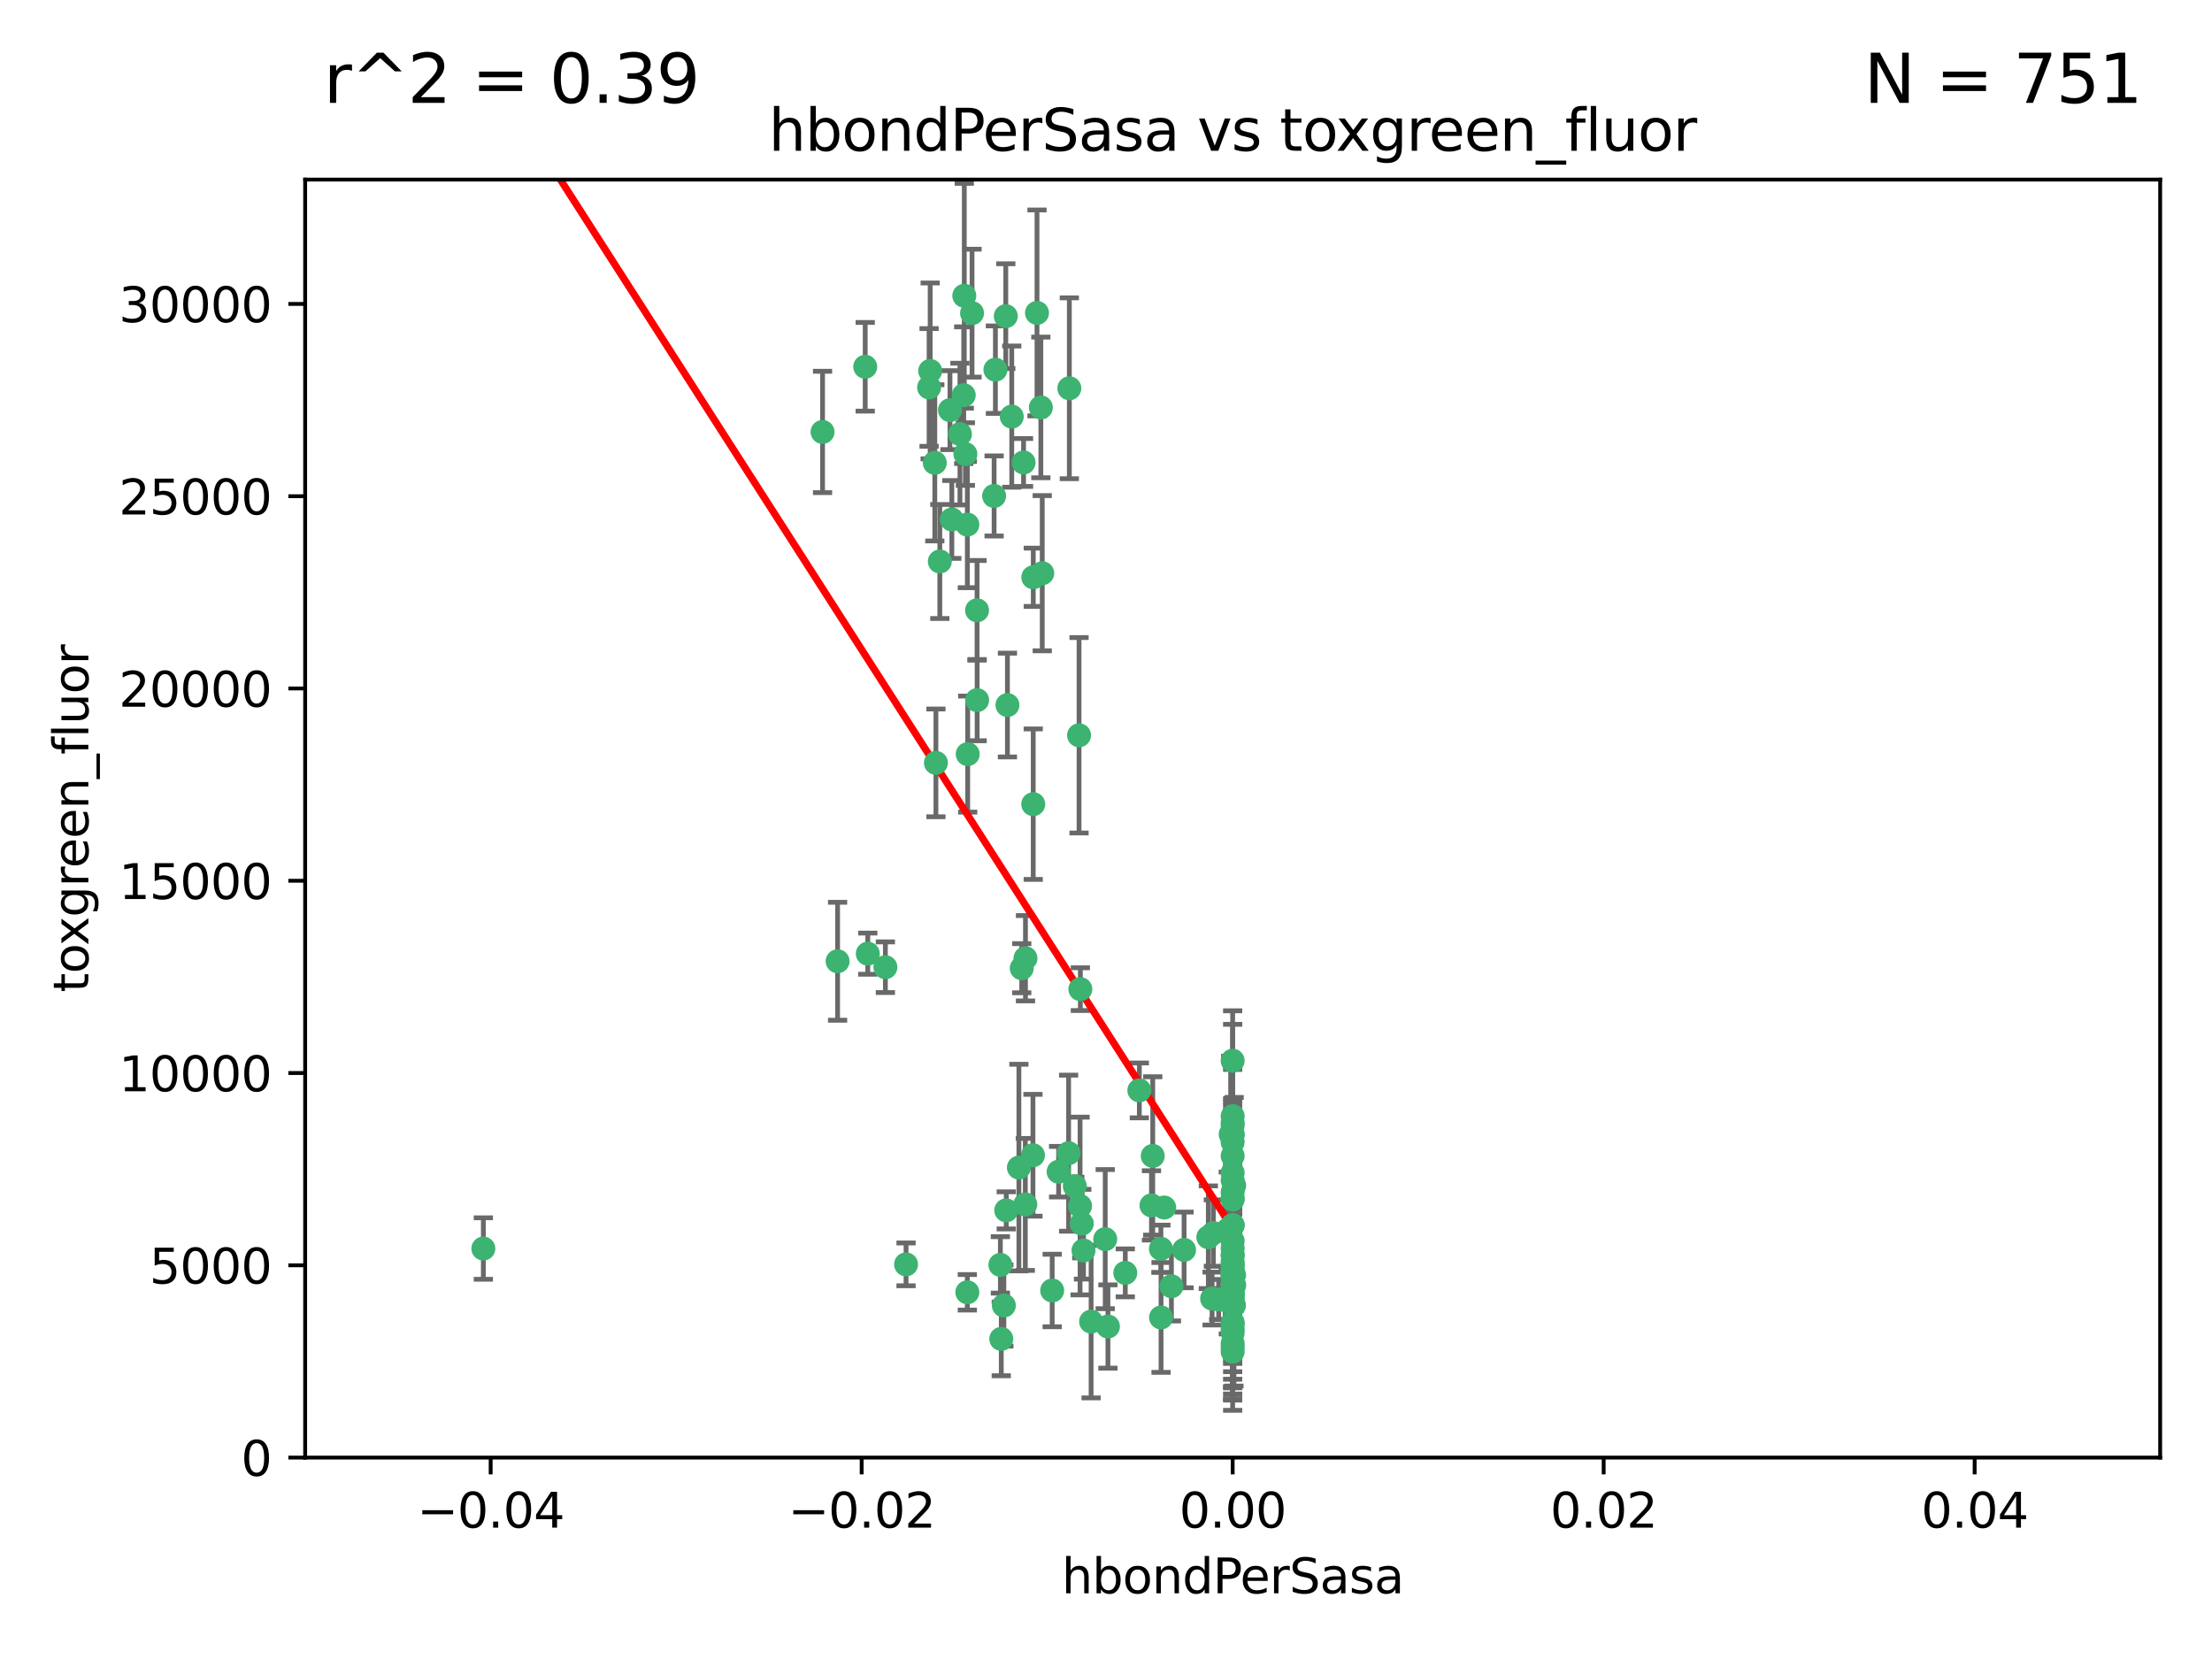 <?xml version="1.0" encoding="utf-8" standalone="no"?>
<!DOCTYPE svg PUBLIC "-//W3C//DTD SVG 1.1//EN"
  "http://www.w3.org/Graphics/SVG/1.1/DTD/svg11.dtd">
<svg xmlns:xlink="http://www.w3.org/1999/xlink" width="460.8pt" height="345.6pt" viewBox="0 0 460.8 345.6" xmlns="http://www.w3.org/2000/svg" version="1.1">
 <defs>
  <style type="text/css">*{stroke-linejoin: round; stroke-linecap: butt}</style>
 </defs>
 <g id="figure_1">
  <g id="patch_1">
   <path d="M 0 345.6 
L 460.8 345.6 
L 460.8 0 
L 0 0 
z
" style="fill: #ffffff"/>
  </g>
  <g id="axes_1">
   <g id="patch_2">
    <path d="M 63.571 303.64 
L 450 303.64 
L 450 37.411 
L 63.571 37.411 
z
" style="fill: #ffffff"/>
   </g>
   <g id="PathCollection_1">
    <defs>
     <path id="m3e0e255003" d="M 0 1.118 
C 0.297 1.118 0.581 1 0.791 0.791 
C 1 0.581 1.118 0.297 1.118 0 
C 1.118 -0.297 1 -0.581 0.791 -0.791 
C 0.581 -1 0.297 -1.118 0 -1.118 
C -0.297 -1.118 -0.581 -1 -0.791 -0.791 
C -1 -0.581 -1.118 -0.297 -1.118 0 
C -1.118 0.297 -1 0.581 -0.791 0.791 
C -0.581 1 -0.297 1.118 0 1.118 
z
" style="stroke: #3cb371"/>
    </defs>
    <g clip-path="url(#p7036dbdf6a)">
     <use xlink:href="#m3e0e255003" x="207.091" y="103.319" style="fill: #3cb371; stroke: #3cb371"/>
     <use xlink:href="#m3e0e255003" x="216.026" y="65.184" style="fill: #3cb371; stroke: #3cb371"/>
     <use xlink:href="#m3e0e255003" x="197.895" y="85.438" style="fill: #3cb371; stroke: #3cb371"/>
     <use xlink:href="#m3e0e255003" x="200.763" y="82.326" style="fill: #3cb371; stroke: #3cb371"/>
     <use xlink:href="#m3e0e255003" x="180.24" y="76.407" style="fill: #3cb371; stroke: #3cb371"/>
     <use xlink:href="#m3e0e255003" x="209.523" y="65.86" style="fill: #3cb371; stroke: #3cb371"/>
     <use xlink:href="#m3e0e255003" x="100.691" y="260.094" style="fill: #3cb371; stroke: #3cb371"/>
     <use xlink:href="#m3e0e255003" x="198.284" y="108.214" style="fill: #3cb371; stroke: #3cb371"/>
     <use xlink:href="#m3e0e255003" x="199.974" y="90.426" style="fill: #3cb371; stroke: #3cb371"/>
     <use xlink:href="#m3e0e255003" x="200.88" y="61.614" style="fill: #3cb371; stroke: #3cb371"/>
     <use xlink:href="#m3e0e255003" x="203.536" y="127.138" style="fill: #3cb371; stroke: #3cb371"/>
     <use xlink:href="#m3e0e255003" x="222.763" y="80.887" style="fill: #3cb371; stroke: #3cb371"/>
     <use xlink:href="#m3e0e255003" x="201.107" y="94.593" style="fill: #3cb371; stroke: #3cb371"/>
     <use xlink:href="#m3e0e255003" x="212.848" y="201.695" style="fill: #3cb371; stroke: #3cb371"/>
     <use xlink:href="#m3e0e255003" x="207.363" y="77.01" style="fill: #3cb371; stroke: #3cb371"/>
     <use xlink:href="#m3e0e255003" x="203.554" y="145.851" style="fill: #3cb371; stroke: #3cb371"/>
     <use xlink:href="#m3e0e255003" x="210.768" y="86.787" style="fill: #3cb371; stroke: #3cb371"/>
     <use xlink:href="#m3e0e255003" x="241.838" y="260.14" style="fill: #3cb371; stroke: #3cb371"/>
     <use xlink:href="#m3e0e255003" x="216.829" y="84.877" style="fill: #3cb371; stroke: #3cb371"/>
     <use xlink:href="#m3e0e255003" x="212.255" y="243.228" style="fill: #3cb371; stroke: #3cb371"/>
     <use xlink:href="#m3e0e255003" x="201.591" y="157.094" style="fill: #3cb371; stroke: #3cb371"/>
     <use xlink:href="#m3e0e255003" x="193.773" y="77.272" style="fill: #3cb371; stroke: #3cb371"/>
     <use xlink:href="#m3e0e255003" x="225.058" y="206.056" style="fill: #3cb371; stroke: #3cb371"/>
     <use xlink:href="#m3e0e255003" x="213.226" y="96.341" style="fill: #3cb371; stroke: #3cb371"/>
     <use xlink:href="#m3e0e255003" x="215.185" y="240.658" style="fill: #3cb371; stroke: #3cb371"/>
     <use xlink:href="#m3e0e255003" x="217.118" y="119.409" style="fill: #3cb371; stroke: #3cb371"/>
     <use xlink:href="#m3e0e255003" x="202.496" y="65.233" style="fill: #3cb371; stroke: #3cb371"/>
     <use xlink:href="#m3e0e255003" x="215.253" y="120.261" style="fill: #3cb371; stroke: #3cb371"/>
     <use xlink:href="#m3e0e255003" x="209.868" y="146.874" style="fill: #3cb371; stroke: #3cb371"/>
     <use xlink:href="#m3e0e255003" x="174.486" y="200.248" style="fill: #3cb371; stroke: #3cb371"/>
     <use xlink:href="#m3e0e255003" x="184.442" y="201.487" style="fill: #3cb371; stroke: #3cb371"/>
     <use xlink:href="#m3e0e255003" x="209.62" y="252.138" style="fill: #3cb371; stroke: #3cb371"/>
     <use xlink:href="#m3e0e255003" x="215.242" y="167.523" style="fill: #3cb371; stroke: #3cb371"/>
     <use xlink:href="#m3e0e255003" x="194.735" y="96.418" style="fill: #3cb371; stroke: #3cb371"/>
     <use xlink:href="#m3e0e255003" x="225.351" y="254.906" style="fill: #3cb371; stroke: #3cb371"/>
     <use xlink:href="#m3e0e255003" x="193.547" y="80.711" style="fill: #3cb371; stroke: #3cb371"/>
     <use xlink:href="#m3e0e255003" x="171.352" y="89.982" style="fill: #3cb371; stroke: #3cb371"/>
     <use xlink:href="#m3e0e255003" x="195.78" y="116.968" style="fill: #3cb371; stroke: #3cb371"/>
     <use xlink:href="#m3e0e255003" x="194.968" y="158.921" style="fill: #3cb371; stroke: #3cb371"/>
     <use xlink:href="#m3e0e255003" x="201.512" y="269.209" style="fill: #3cb371; stroke: #3cb371"/>
     <use xlink:href="#m3e0e255003" x="224.998" y="251.235" style="fill: #3cb371; stroke: #3cb371"/>
     <use xlink:href="#m3e0e255003" x="242.524" y="251.547" style="fill: #3cb371; stroke: #3cb371"/>
     <use xlink:href="#m3e0e255003" x="230.238" y="258.133" style="fill: #3cb371; stroke: #3cb371"/>
     <use xlink:href="#m3e0e255003" x="225.714" y="260.499" style="fill: #3cb371; stroke: #3cb371"/>
     <use xlink:href="#m3e0e255003" x="208.395" y="263.497" style="fill: #3cb371; stroke: #3cb371"/>
     <use xlink:href="#m3e0e255003" x="237.346" y="227.152" style="fill: #3cb371; stroke: #3cb371"/>
     <use xlink:href="#m3e0e255003" x="252.503" y="270.514" style="fill: #3cb371; stroke: #3cb371"/>
     <use xlink:href="#m3e0e255003" x="222.612" y="240.229" style="fill: #3cb371; stroke: #3cb371"/>
     <use xlink:href="#m3e0e255003" x="244.027" y="267.951" style="fill: #3cb371; stroke: #3cb371"/>
     <use xlink:href="#m3e0e255003" x="213.625" y="199.62" style="fill: #3cb371; stroke: #3cb371"/>
     <use xlink:href="#m3e0e255003" x="256.786" y="271.688" style="fill: #3cb371; stroke: #3cb371"/>
     <use xlink:href="#m3e0e255003" x="246.666" y="260.38" style="fill: #3cb371; stroke: #3cb371"/>
     <use xlink:href="#m3e0e255003" x="239.875" y="251.107" style="fill: #3cb371; stroke: #3cb371"/>
     <use xlink:href="#m3e0e255003" x="253.875" y="270.703" style="fill: #3cb371; stroke: #3cb371"/>
     <use xlink:href="#m3e0e255003" x="256.786" y="255.223" style="fill: #3cb371; stroke: #3cb371"/>
     <use xlink:href="#m3e0e255003" x="224.785" y="153.171" style="fill: #3cb371; stroke: #3cb371"/>
     <use xlink:href="#m3e0e255003" x="209.122" y="271.963" style="fill: #3cb371; stroke: #3cb371"/>
     <use xlink:href="#m3e0e255003" x="223.905" y="247.089" style="fill: #3cb371; stroke: #3cb371"/>
     <use xlink:href="#m3e0e255003" x="241.869" y="274.45" style="fill: #3cb371; stroke: #3cb371"/>
     <use xlink:href="#m3e0e255003" x="256.786" y="261.579" style="fill: #3cb371; stroke: #3cb371"/>
     <use xlink:href="#m3e0e255003" x="213.592" y="250.904" style="fill: #3cb371; stroke: #3cb371"/>
     <use xlink:href="#m3e0e255003" x="220.527" y="244.087" style="fill: #3cb371; stroke: #3cb371"/>
     <use xlink:href="#m3e0e255003" x="188.746" y="263.391" style="fill: #3cb371; stroke: #3cb371"/>
     <use xlink:href="#m3e0e255003" x="201.516" y="109.281" style="fill: #3cb371; stroke: #3cb371"/>
     <use xlink:href="#m3e0e255003" x="234.418" y="265.163" style="fill: #3cb371; stroke: #3cb371"/>
     <use xlink:href="#m3e0e255003" x="180.776" y="198.666" style="fill: #3cb371; stroke: #3cb371"/>
     <use xlink:href="#m3e0e255003" x="230.801" y="276.333" style="fill: #3cb371; stroke: #3cb371"/>
     <use xlink:href="#m3e0e255003" x="256.786" y="280.656" style="fill: #3cb371; stroke: #3cb371"/>
     <use xlink:href="#m3e0e255003" x="227.297" y="275.311" style="fill: #3cb371; stroke: #3cb371"/>
     <use xlink:href="#m3e0e255003" x="256.786" y="265" style="fill: #3cb371; stroke: #3cb371"/>
     <use xlink:href="#m3e0e255003" x="257.056" y="271.92" style="fill: #3cb371; stroke: #3cb371"/>
     <use xlink:href="#m3e0e255003" x="256.786" y="220.964" style="fill: #3cb371; stroke: #3cb371"/>
     <use xlink:href="#m3e0e255003" x="256.786" y="268.93" style="fill: #3cb371; stroke: #3cb371"/>
     <use xlink:href="#m3e0e255003" x="256.786" y="265.926" style="fill: #3cb371; stroke: #3cb371"/>
     <use xlink:href="#m3e0e255003" x="256.786" y="276.87" style="fill: #3cb371; stroke: #3cb371"/>
     <use xlink:href="#m3e0e255003" x="257.109" y="267.718" style="fill: #3cb371; stroke: #3cb371"/>
     <use xlink:href="#m3e0e255003" x="256.786" y="263.821" style="fill: #3cb371; stroke: #3cb371"/>
     <use xlink:href="#m3e0e255003" x="256.786" y="269.792" style="fill: #3cb371; stroke: #3cb371"/>
     <use xlink:href="#m3e0e255003" x="255.872" y="271.12" style="fill: #3cb371; stroke: #3cb371"/>
     <use xlink:href="#m3e0e255003" x="240.137" y="240.798" style="fill: #3cb371; stroke: #3cb371"/>
     <use xlink:href="#m3e0e255003" x="256.786" y="279.886" style="fill: #3cb371; stroke: #3cb371"/>
     <use xlink:href="#m3e0e255003" x="256.786" y="267.69" style="fill: #3cb371; stroke: #3cb371"/>
     <use xlink:href="#m3e0e255003" x="256.786" y="265.562" style="fill: #3cb371; stroke: #3cb371"/>
     <use xlink:href="#m3e0e255003" x="257.081" y="265.611" style="fill: #3cb371; stroke: #3cb371"/>
     <use xlink:href="#m3e0e255003" x="256.786" y="248.333" style="fill: #3cb371; stroke: #3cb371"/>
     <use xlink:href="#m3e0e255003" x="257.097" y="246.958" style="fill: #3cb371; stroke: #3cb371"/>
     <use xlink:href="#m3e0e255003" x="251.718" y="257.738" style="fill: #3cb371; stroke: #3cb371"/>
     <use xlink:href="#m3e0e255003" x="256.786" y="264.718" style="fill: #3cb371; stroke: #3cb371"/>
     <use xlink:href="#m3e0e255003" x="256.786" y="258.514" style="fill: #3cb371; stroke: #3cb371"/>
     <use xlink:href="#m3e0e255003" x="256.786" y="244.305" style="fill: #3cb371; stroke: #3cb371"/>
     <use xlink:href="#m3e0e255003" x="256.786" y="260.057" style="fill: #3cb371; stroke: #3cb371"/>
     <use xlink:href="#m3e0e255003" x="256.786" y="232.519" style="fill: #3cb371; stroke: #3cb371"/>
     <use xlink:href="#m3e0e255003" x="256.786" y="234.427" style="fill: #3cb371; stroke: #3cb371"/>
     <use xlink:href="#m3e0e255003" x="256.786" y="269.529" style="fill: #3cb371; stroke: #3cb371"/>
     <use xlink:href="#m3e0e255003" x="256.786" y="236.275" style="fill: #3cb371; stroke: #3cb371"/>
     <use xlink:href="#m3e0e255003" x="252.766" y="256.87" style="fill: #3cb371; stroke: #3cb371"/>
     <use xlink:href="#m3e0e255003" x="255.869" y="256.083" style="fill: #3cb371; stroke: #3cb371"/>
     <use xlink:href="#m3e0e255003" x="256.786" y="249.606" style="fill: #3cb371; stroke: #3cb371"/>
     <use xlink:href="#m3e0e255003" x="256.786" y="240.802" style="fill: #3cb371; stroke: #3cb371"/>
     <use xlink:href="#m3e0e255003" x="256.786" y="281.563" style="fill: #3cb371; stroke: #3cb371"/>
     <use xlink:href="#m3e0e255003" x="256.786" y="245.879" style="fill: #3cb371; stroke: #3cb371"/>
     <use xlink:href="#m3e0e255003" x="208.584" y="278.918" style="fill: #3cb371; stroke: #3cb371"/>
     <use xlink:href="#m3e0e255003" x="256.786" y="271.394" style="fill: #3cb371; stroke: #3cb371"/>
     <use xlink:href="#m3e0e255003" x="219.188" y="268.833" style="fill: #3cb371; stroke: #3cb371"/>
     <use xlink:href="#m3e0e255003" x="256.786" y="236.437" style="fill: #3cb371; stroke: #3cb371"/>
     <use xlink:href="#m3e0e255003" x="256.786" y="275.803" style="fill: #3cb371; stroke: #3cb371"/>
     <use xlink:href="#m3e0e255003" x="256.786" y="237.927" style="fill: #3cb371; stroke: #3cb371"/>
     <use xlink:href="#m3e0e255003" x="256.786" y="277.641" style="fill: #3cb371; stroke: #3cb371"/>
     <use xlink:href="#m3e0e255003" x="256.786" y="270.799" style="fill: #3cb371; stroke: #3cb371"/>
     <use xlink:href="#m3e0e255003" x="256.786" y="249.877" style="fill: #3cb371; stroke: #3cb371"/>
     <use xlink:href="#m3e0e255003" x="256.786" y="255.236" style="fill: #3cb371; stroke: #3cb371"/>
     <use xlink:href="#m3e0e255003" x="256.786" y="267.589" style="fill: #3cb371; stroke: #3cb371"/>
     <use xlink:href="#m3e0e255003" x="256.786" y="269.859" style="fill: #3cb371; stroke: #3cb371"/>
     <use xlink:href="#m3e0e255003" x="256.786" y="268.073" style="fill: #3cb371; stroke: #3cb371"/>
     <use xlink:href="#m3e0e255003" x="256.786" y="263.407" style="fill: #3cb371; stroke: #3cb371"/>
     <use xlink:href="#m3e0e255003" x="256.786" y="275.523" style="fill: #3cb371; stroke: #3cb371"/>
     <use xlink:href="#m3e0e255003" x="256.786" y="233.87" style="fill: #3cb371; stroke: #3cb371"/>
     <use xlink:href="#m3e0e255003" x="256.786" y="261.371" style="fill: #3cb371; stroke: #3cb371"/>
     <use xlink:href="#m3e0e255003" x="256.786" y="264.957" style="fill: #3cb371; stroke: #3cb371"/>
     <use xlink:href="#m3e0e255003" x="256.372" y="236.293" style="fill: #3cb371; stroke: #3cb371"/>
     <use xlink:href="#m3e0e255003" x="256.786" y="267.444" style="fill: #3cb371; stroke: #3cb371"/>
     <use xlink:href="#m3e0e255003" x="256.786" y="265.722" style="fill: #3cb371; stroke: #3cb371"/>
     <use xlink:href="#m3e0e255003" x="256.786" y="262.865" style="fill: #3cb371; stroke: #3cb371"/>
    </g>
   </g>
   <g id="matplotlib.axis_1">
    <g id="xtick_1">
     <g id="line2d_1">
      <defs>
       <path id="m857473e028" d="M 0 0 
L 0 3.5 
" style="stroke: #000000; stroke-width: 0.8"/>
      </defs>
      <g>
       <use xlink:href="#m857473e028" x="102.214" y="303.64" style="stroke: #000000; stroke-width: 0.8"/>
      </g>
     </g>
     <g id="text_1">
      <!-- −0.04 -->
      <g transform="translate(86.891 318.238)scale(0.1 -0.1)">
       <defs>
        <path id="DejaVuSans-2212" d="M 678 2272 
L 4684 2272 
L 4684 1741 
L 678 1741 
L 678 2272 
z
" transform="scale(0.016)"/>
        <path id="DejaVuSans-30" d="M 2034 4250 
Q 1547 4250 1301 3770 
Q 1056 3291 1056 2328 
Q 1056 1369 1301 889 
Q 1547 409 2034 409 
Q 2525 409 2770 889 
Q 3016 1369 3016 2328 
Q 3016 3291 2770 3770 
Q 2525 4250 2034 4250 
z
M 2034 4750 
Q 2819 4750 3233 4129 
Q 3647 3509 3647 2328 
Q 3647 1150 3233 529 
Q 2819 -91 2034 -91 
Q 1250 -91 836 529 
Q 422 1150 422 2328 
Q 422 3509 836 4129 
Q 1250 4750 2034 4750 
z
" transform="scale(0.016)"/>
        <path id="DejaVuSans-2e" d="M 684 794 
L 1344 794 
L 1344 0 
L 684 0 
L 684 794 
z
" transform="scale(0.016)"/>
        <path id="DejaVuSans-34" d="M 2419 4116 
L 825 1625 
L 2419 1625 
L 2419 4116 
z
M 2253 4666 
L 3047 4666 
L 3047 1625 
L 3713 1625 
L 3713 1100 
L 3047 1100 
L 3047 0 
L 2419 0 
L 2419 1100 
L 313 1100 
L 313 1709 
L 2253 4666 
z
" transform="scale(0.016)"/>
       </defs>
       <use xlink:href="#DejaVuSans-2212"/>
       <use xlink:href="#DejaVuSans-30" x="83.789"/>
       <use xlink:href="#DejaVuSans-2e" x="147.412"/>
       <use xlink:href="#DejaVuSans-30" x="179.199"/>
       <use xlink:href="#DejaVuSans-34" x="242.822"/>
      </g>
     </g>
    </g>
    <g id="xtick_2">
     <g id="line2d_2">
      <g>
       <use xlink:href="#m857473e028" x="179.5" y="303.64" style="stroke: #000000; stroke-width: 0.8"/>
      </g>
     </g>
     <g id="text_2">
      <!-- −0.02 -->
      <g transform="translate(164.177 318.238)scale(0.1 -0.1)">
       <defs>
        <path id="DejaVuSans-32" d="M 1228 531 
L 3431 531 
L 3431 0 
L 469 0 
L 469 531 
Q 828 903 1448 1529 
Q 2069 2156 2228 2338 
Q 2531 2678 2651 2914 
Q 2772 3150 2772 3378 
Q 2772 3750 2511 3984 
Q 2250 4219 1831 4219 
Q 1534 4219 1204 4116 
Q 875 4013 500 3803 
L 500 4441 
Q 881 4594 1212 4672 
Q 1544 4750 1819 4750 
Q 2544 4750 2975 4387 
Q 3406 4025 3406 3419 
Q 3406 3131 3298 2873 
Q 3191 2616 2906 2266 
Q 2828 2175 2409 1742 
Q 1991 1309 1228 531 
z
" transform="scale(0.016)"/>
       </defs>
       <use xlink:href="#DejaVuSans-2212"/>
       <use xlink:href="#DejaVuSans-30" x="83.789"/>
       <use xlink:href="#DejaVuSans-2e" x="147.412"/>
       <use xlink:href="#DejaVuSans-30" x="179.199"/>
       <use xlink:href="#DejaVuSans-32" x="242.822"/>
      </g>
     </g>
    </g>
    <g id="xtick_3">
     <g id="line2d_3">
      <g>
       <use xlink:href="#m857473e028" x="256.786" y="303.64" style="stroke: #000000; stroke-width: 0.8"/>
      </g>
     </g>
     <g id="text_3">
      <!-- 0.00 -->
      <g transform="translate(245.653 318.238)scale(0.1 -0.1)">
       <use xlink:href="#DejaVuSans-30"/>
       <use xlink:href="#DejaVuSans-2e" x="63.623"/>
       <use xlink:href="#DejaVuSans-30" x="95.41"/>
       <use xlink:href="#DejaVuSans-30" x="159.033"/>
      </g>
     </g>
    </g>
    <g id="xtick_4">
     <g id="line2d_4">
      <g>
       <use xlink:href="#m857473e028" x="334.071" y="303.64" style="stroke: #000000; stroke-width: 0.8"/>
      </g>
     </g>
     <g id="text_4">
      <!-- 0.02 -->
      <g transform="translate(322.939 318.238)scale(0.1 -0.1)">
       <use xlink:href="#DejaVuSans-30"/>
       <use xlink:href="#DejaVuSans-2e" x="63.623"/>
       <use xlink:href="#DejaVuSans-30" x="95.41"/>
       <use xlink:href="#DejaVuSans-32" x="159.033"/>
      </g>
     </g>
    </g>
    <g id="xtick_5">
     <g id="line2d_5">
      <g>
       <use xlink:href="#m857473e028" x="411.357" y="303.64" style="stroke: #000000; stroke-width: 0.8"/>
      </g>
     </g>
     <g id="text_5">
      <!-- 0.04 -->
      <g transform="translate(400.224 318.238)scale(0.1 -0.1)">
       <use xlink:href="#DejaVuSans-30"/>
       <use xlink:href="#DejaVuSans-2e" x="63.623"/>
       <use xlink:href="#DejaVuSans-30" x="95.41"/>
       <use xlink:href="#DejaVuSans-34" x="159.033"/>
      </g>
     </g>
    </g>
    <g id="text_6">
     <!-- hbondPerSasa -->
     <g transform="translate(221.168 331.917)scale(0.1 -0.1)">
      <defs>
       <path id="DejaVuSans-68" d="M 3513 2113 
L 3513 0 
L 2938 0 
L 2938 2094 
Q 2938 2591 2744 2837 
Q 2550 3084 2163 3084 
Q 1697 3084 1428 2787 
Q 1159 2491 1159 1978 
L 1159 0 
L 581 0 
L 581 4863 
L 1159 4863 
L 1159 2956 
Q 1366 3272 1645 3428 
Q 1925 3584 2291 3584 
Q 2894 3584 3203 3211 
Q 3513 2838 3513 2113 
z
" transform="scale(0.016)"/>
       <path id="DejaVuSans-62" d="M 3116 1747 
Q 3116 2381 2855 2742 
Q 2594 3103 2138 3103 
Q 1681 3103 1420 2742 
Q 1159 2381 1159 1747 
Q 1159 1113 1420 752 
Q 1681 391 2138 391 
Q 2594 391 2855 752 
Q 3116 1113 3116 1747 
z
M 1159 2969 
Q 1341 3281 1617 3432 
Q 1894 3584 2278 3584 
Q 2916 3584 3314 3078 
Q 3713 2572 3713 1747 
Q 3713 922 3314 415 
Q 2916 -91 2278 -91 
Q 1894 -91 1617 61 
Q 1341 213 1159 525 
L 1159 0 
L 581 0 
L 581 4863 
L 1159 4863 
L 1159 2969 
z
" transform="scale(0.016)"/>
       <path id="DejaVuSans-6f" d="M 1959 3097 
Q 1497 3097 1228 2736 
Q 959 2375 959 1747 
Q 959 1119 1226 758 
Q 1494 397 1959 397 
Q 2419 397 2687 759 
Q 2956 1122 2956 1747 
Q 2956 2369 2687 2733 
Q 2419 3097 1959 3097 
z
M 1959 3584 
Q 2709 3584 3137 3096 
Q 3566 2609 3566 1747 
Q 3566 888 3137 398 
Q 2709 -91 1959 -91 
Q 1206 -91 779 398 
Q 353 888 353 1747 
Q 353 2609 779 3096 
Q 1206 3584 1959 3584 
z
" transform="scale(0.016)"/>
       <path id="DejaVuSans-6e" d="M 3513 2113 
L 3513 0 
L 2938 0 
L 2938 2094 
Q 2938 2591 2744 2837 
Q 2550 3084 2163 3084 
Q 1697 3084 1428 2787 
Q 1159 2491 1159 1978 
L 1159 0 
L 581 0 
L 581 3500 
L 1159 3500 
L 1159 2956 
Q 1366 3272 1645 3428 
Q 1925 3584 2291 3584 
Q 2894 3584 3203 3211 
Q 3513 2838 3513 2113 
z
" transform="scale(0.016)"/>
       <path id="DejaVuSans-64" d="M 2906 2969 
L 2906 4863 
L 3481 4863 
L 3481 0 
L 2906 0 
L 2906 525 
Q 2725 213 2448 61 
Q 2172 -91 1784 -91 
Q 1150 -91 751 415 
Q 353 922 353 1747 
Q 353 2572 751 3078 
Q 1150 3584 1784 3584 
Q 2172 3584 2448 3432 
Q 2725 3281 2906 2969 
z
M 947 1747 
Q 947 1113 1208 752 
Q 1469 391 1925 391 
Q 2381 391 2643 752 
Q 2906 1113 2906 1747 
Q 2906 2381 2643 2742 
Q 2381 3103 1925 3103 
Q 1469 3103 1208 2742 
Q 947 2381 947 1747 
z
" transform="scale(0.016)"/>
       <path id="DejaVuSans-50" d="M 1259 4147 
L 1259 2394 
L 2053 2394 
Q 2494 2394 2734 2622 
Q 2975 2850 2975 3272 
Q 2975 3691 2734 3919 
Q 2494 4147 2053 4147 
L 1259 4147 
z
M 628 4666 
L 2053 4666 
Q 2838 4666 3239 4311 
Q 3641 3956 3641 3272 
Q 3641 2581 3239 2228 
Q 2838 1875 2053 1875 
L 1259 1875 
L 1259 0 
L 628 0 
L 628 4666 
z
" transform="scale(0.016)"/>
       <path id="DejaVuSans-65" d="M 3597 1894 
L 3597 1613 
L 953 1613 
Q 991 1019 1311 708 
Q 1631 397 2203 397 
Q 2534 397 2845 478 
Q 3156 559 3463 722 
L 3463 178 
Q 3153 47 2828 -22 
Q 2503 -91 2169 -91 
Q 1331 -91 842 396 
Q 353 884 353 1716 
Q 353 2575 817 3079 
Q 1281 3584 2069 3584 
Q 2775 3584 3186 3129 
Q 3597 2675 3597 1894 
z
M 3022 2063 
Q 3016 2534 2758 2815 
Q 2500 3097 2075 3097 
Q 1594 3097 1305 2825 
Q 1016 2553 972 2059 
L 3022 2063 
z
" transform="scale(0.016)"/>
       <path id="DejaVuSans-72" d="M 2631 2963 
Q 2534 3019 2420 3045 
Q 2306 3072 2169 3072 
Q 1681 3072 1420 2755 
Q 1159 2438 1159 1844 
L 1159 0 
L 581 0 
L 581 3500 
L 1159 3500 
L 1159 2956 
Q 1341 3275 1631 3429 
Q 1922 3584 2338 3584 
Q 2397 3584 2469 3576 
Q 2541 3569 2628 3553 
L 2631 2963 
z
" transform="scale(0.016)"/>
       <path id="DejaVuSans-53" d="M 3425 4513 
L 3425 3897 
Q 3066 4069 2747 4153 
Q 2428 4238 2131 4238 
Q 1616 4238 1336 4038 
Q 1056 3838 1056 3469 
Q 1056 3159 1242 3001 
Q 1428 2844 1947 2747 
L 2328 2669 
Q 3034 2534 3370 2195 
Q 3706 1856 3706 1288 
Q 3706 609 3251 259 
Q 2797 -91 1919 -91 
Q 1588 -91 1214 -16 
Q 841 59 441 206 
L 441 856 
Q 825 641 1194 531 
Q 1563 422 1919 422 
Q 2459 422 2753 634 
Q 3047 847 3047 1241 
Q 3047 1584 2836 1778 
Q 2625 1972 2144 2069 
L 1759 2144 
Q 1053 2284 737 2584 
Q 422 2884 422 3419 
Q 422 4038 858 4394 
Q 1294 4750 2059 4750 
Q 2388 4750 2728 4690 
Q 3069 4631 3425 4513 
z
" transform="scale(0.016)"/>
       <path id="DejaVuSans-61" d="M 2194 1759 
Q 1497 1759 1228 1600 
Q 959 1441 959 1056 
Q 959 750 1161 570 
Q 1363 391 1709 391 
Q 2188 391 2477 730 
Q 2766 1069 2766 1631 
L 2766 1759 
L 2194 1759 
z
M 3341 1997 
L 3341 0 
L 2766 0 
L 2766 531 
Q 2569 213 2275 61 
Q 1981 -91 1556 -91 
Q 1019 -91 701 211 
Q 384 513 384 1019 
Q 384 1609 779 1909 
Q 1175 2209 1959 2209 
L 2766 2209 
L 2766 2266 
Q 2766 2663 2505 2880 
Q 2244 3097 1772 3097 
Q 1472 3097 1187 3025 
Q 903 2953 641 2809 
L 641 3341 
Q 956 3463 1253 3523 
Q 1550 3584 1831 3584 
Q 2591 3584 2966 3190 
Q 3341 2797 3341 1997 
z
" transform="scale(0.016)"/>
       <path id="DejaVuSans-73" d="M 2834 3397 
L 2834 2853 
Q 2591 2978 2328 3040 
Q 2066 3103 1784 3103 
Q 1356 3103 1142 2972 
Q 928 2841 928 2578 
Q 928 2378 1081 2264 
Q 1234 2150 1697 2047 
L 1894 2003 
Q 2506 1872 2764 1633 
Q 3022 1394 3022 966 
Q 3022 478 2636 193 
Q 2250 -91 1575 -91 
Q 1294 -91 989 -36 
Q 684 19 347 128 
L 347 722 
Q 666 556 975 473 
Q 1284 391 1588 391 
Q 1994 391 2212 530 
Q 2431 669 2431 922 
Q 2431 1156 2273 1281 
Q 2116 1406 1581 1522 
L 1381 1569 
Q 847 1681 609 1914 
Q 372 2147 372 2553 
Q 372 3047 722 3315 
Q 1072 3584 1716 3584 
Q 2034 3584 2315 3537 
Q 2597 3491 2834 3397 
z
" transform="scale(0.016)"/>
      </defs>
      <use xlink:href="#DejaVuSans-68"/>
      <use xlink:href="#DejaVuSans-62" x="63.379"/>
      <use xlink:href="#DejaVuSans-6f" x="126.855"/>
      <use xlink:href="#DejaVuSans-6e" x="188.037"/>
      <use xlink:href="#DejaVuSans-64" x="251.416"/>
      <use xlink:href="#DejaVuSans-50" x="314.893"/>
      <use xlink:href="#DejaVuSans-65" x="371.57"/>
      <use xlink:href="#DejaVuSans-72" x="433.094"/>
      <use xlink:href="#DejaVuSans-53" x="474.207"/>
      <use xlink:href="#DejaVuSans-61" x="537.684"/>
      <use xlink:href="#DejaVuSans-73" x="598.963"/>
      <use xlink:href="#DejaVuSans-61" x="651.062"/>
     </g>
    </g>
   </g>
   <g id="matplotlib.axis_2">
    <g id="ytick_1">
     <g id="line2d_6">
      <defs>
       <path id="m44251fd9f9" d="M 0 0 
L -3.5 0 
" style="stroke: #000000; stroke-width: 0.8"/>
      </defs>
      <g>
       <use xlink:href="#m44251fd9f9" x="63.571" y="303.64" style="stroke: #000000; stroke-width: 0.8"/>
      </g>
     </g>
     <g id="text_7">
      <!-- 0 -->
      <g transform="translate(50.209 307.439)scale(0.1 -0.1)">
       <use xlink:href="#DejaVuSans-30"/>
      </g>
     </g>
    </g>
    <g id="ytick_2">
     <g id="line2d_7">
      <g>
       <use xlink:href="#m44251fd9f9" x="63.571" y="263.586" style="stroke: #000000; stroke-width: 0.8"/>
      </g>
     </g>
     <g id="text_8">
      <!-- 5000 -->
      <g transform="translate(31.121 267.385)scale(0.1 -0.1)">
       <defs>
        <path id="DejaVuSans-35" d="M 691 4666 
L 3169 4666 
L 3169 4134 
L 1269 4134 
L 1269 2991 
Q 1406 3038 1543 3061 
Q 1681 3084 1819 3084 
Q 2600 3084 3056 2656 
Q 3513 2228 3513 1497 
Q 3513 744 3044 326 
Q 2575 -91 1722 -91 
Q 1428 -91 1123 -41 
Q 819 9 494 109 
L 494 744 
Q 775 591 1075 516 
Q 1375 441 1709 441 
Q 2250 441 2565 725 
Q 2881 1009 2881 1497 
Q 2881 1984 2565 2268 
Q 2250 2553 1709 2553 
Q 1456 2553 1204 2497 
Q 953 2441 691 2322 
L 691 4666 
z
" transform="scale(0.016)"/>
       </defs>
       <use xlink:href="#DejaVuSans-35"/>
       <use xlink:href="#DejaVuSans-30" x="63.623"/>
       <use xlink:href="#DejaVuSans-30" x="127.246"/>
       <use xlink:href="#DejaVuSans-30" x="190.869"/>
      </g>
     </g>
    </g>
    <g id="ytick_3">
     <g id="line2d_8">
      <g>
       <use xlink:href="#m44251fd9f9" x="63.571" y="223.532" style="stroke: #000000; stroke-width: 0.8"/>
      </g>
     </g>
     <g id="text_9">
      <!-- 10000 -->
      <g transform="translate(24.759 227.331)scale(0.1 -0.1)">
       <defs>
        <path id="DejaVuSans-31" d="M 794 531 
L 1825 531 
L 1825 4091 
L 703 3866 
L 703 4441 
L 1819 4666 
L 2450 4666 
L 2450 531 
L 3481 531 
L 3481 0 
L 794 0 
L 794 531 
z
" transform="scale(0.016)"/>
       </defs>
       <use xlink:href="#DejaVuSans-31"/>
       <use xlink:href="#DejaVuSans-30" x="63.623"/>
       <use xlink:href="#DejaVuSans-30" x="127.246"/>
       <use xlink:href="#DejaVuSans-30" x="190.869"/>
       <use xlink:href="#DejaVuSans-30" x="254.492"/>
      </g>
     </g>
    </g>
    <g id="ytick_4">
     <g id="line2d_9">
      <g>
       <use xlink:href="#m44251fd9f9" x="63.571" y="183.478" style="stroke: #000000; stroke-width: 0.8"/>
      </g>
     </g>
     <g id="text_10">
      <!-- 15000 -->
      <g transform="translate(24.759 187.278)scale(0.1 -0.1)">
       <use xlink:href="#DejaVuSans-31"/>
       <use xlink:href="#DejaVuSans-35" x="63.623"/>
       <use xlink:href="#DejaVuSans-30" x="127.246"/>
       <use xlink:href="#DejaVuSans-30" x="190.869"/>
       <use xlink:href="#DejaVuSans-30" x="254.492"/>
      </g>
     </g>
    </g>
    <g id="ytick_5">
     <g id="line2d_10">
      <g>
       <use xlink:href="#m44251fd9f9" x="63.571" y="143.424" style="stroke: #000000; stroke-width: 0.8"/>
      </g>
     </g>
     <g id="text_11">
      <!-- 20000 -->
      <g transform="translate(24.759 147.224)scale(0.1 -0.1)">
       <use xlink:href="#DejaVuSans-32"/>
       <use xlink:href="#DejaVuSans-30" x="63.623"/>
       <use xlink:href="#DejaVuSans-30" x="127.246"/>
       <use xlink:href="#DejaVuSans-30" x="190.869"/>
       <use xlink:href="#DejaVuSans-30" x="254.492"/>
      </g>
     </g>
    </g>
    <g id="ytick_6">
     <g id="line2d_11">
      <g>
       <use xlink:href="#m44251fd9f9" x="63.571" y="103.371" style="stroke: #000000; stroke-width: 0.8"/>
      </g>
     </g>
     <g id="text_12">
      <!-- 25000 -->
      <g transform="translate(24.759 107.17)scale(0.1 -0.1)">
       <use xlink:href="#DejaVuSans-32"/>
       <use xlink:href="#DejaVuSans-35" x="63.623"/>
       <use xlink:href="#DejaVuSans-30" x="127.246"/>
       <use xlink:href="#DejaVuSans-30" x="190.869"/>
       <use xlink:href="#DejaVuSans-30" x="254.492"/>
      </g>
     </g>
    </g>
    <g id="ytick_7">
     <g id="line2d_12">
      <g>
       <use xlink:href="#m44251fd9f9" x="63.571" y="63.317" style="stroke: #000000; stroke-width: 0.8"/>
      </g>
     </g>
     <g id="text_13">
      <!-- 30000 -->
      <g transform="translate(24.759 67.116)scale(0.1 -0.1)">
       <defs>
        <path id="DejaVuSans-33" d="M 2597 2516 
Q 3050 2419 3304 2112 
Q 3559 1806 3559 1356 
Q 3559 666 3084 287 
Q 2609 -91 1734 -91 
Q 1441 -91 1130 -33 
Q 819 25 488 141 
L 488 750 
Q 750 597 1062 519 
Q 1375 441 1716 441 
Q 2309 441 2620 675 
Q 2931 909 2931 1356 
Q 2931 1769 2642 2001 
Q 2353 2234 1838 2234 
L 1294 2234 
L 1294 2753 
L 1863 2753 
Q 2328 2753 2575 2939 
Q 2822 3125 2822 3475 
Q 2822 3834 2567 4026 
Q 2313 4219 1838 4219 
Q 1578 4219 1281 4162 
Q 984 4106 628 3988 
L 628 4550 
Q 988 4650 1302 4700 
Q 1616 4750 1894 4750 
Q 2613 4750 3031 4423 
Q 3450 4097 3450 3541 
Q 3450 3153 3228 2886 
Q 3006 2619 2597 2516 
z
" transform="scale(0.016)"/>
       </defs>
       <use xlink:href="#DejaVuSans-33"/>
       <use xlink:href="#DejaVuSans-30" x="63.623"/>
       <use xlink:href="#DejaVuSans-30" x="127.246"/>
       <use xlink:href="#DejaVuSans-30" x="190.869"/>
       <use xlink:href="#DejaVuSans-30" x="254.492"/>
      </g>
     </g>
    </g>
    <g id="text_14">
     <!-- toxgreen_fluor -->
     <g transform="translate(18.401 206.72)rotate(-90)scale(0.1 -0.1)">
      <defs>
       <path id="DejaVuSans-74" d="M 1172 4494 
L 1172 3500 
L 2356 3500 
L 2356 3053 
L 1172 3053 
L 1172 1153 
Q 1172 725 1289 603 
Q 1406 481 1766 481 
L 2356 481 
L 2356 0 
L 1766 0 
Q 1100 0 847 248 
Q 594 497 594 1153 
L 594 3053 
L 172 3053 
L 172 3500 
L 594 3500 
L 594 4494 
L 1172 4494 
z
" transform="scale(0.016)"/>
       <path id="DejaVuSans-78" d="M 3513 3500 
L 2247 1797 
L 3578 0 
L 2900 0 
L 1881 1375 
L 863 0 
L 184 0 
L 1544 1831 
L 300 3500 
L 978 3500 
L 1906 2253 
L 2834 3500 
L 3513 3500 
z
" transform="scale(0.016)"/>
       <path id="DejaVuSans-67" d="M 2906 1791 
Q 2906 2416 2648 2759 
Q 2391 3103 1925 3103 
Q 1463 3103 1205 2759 
Q 947 2416 947 1791 
Q 947 1169 1205 825 
Q 1463 481 1925 481 
Q 2391 481 2648 825 
Q 2906 1169 2906 1791 
z
M 3481 434 
Q 3481 -459 3084 -895 
Q 2688 -1331 1869 -1331 
Q 1566 -1331 1297 -1286 
Q 1028 -1241 775 -1147 
L 775 -588 
Q 1028 -725 1275 -790 
Q 1522 -856 1778 -856 
Q 2344 -856 2625 -561 
Q 2906 -266 2906 331 
L 2906 616 
Q 2728 306 2450 153 
Q 2172 0 1784 0 
Q 1141 0 747 490 
Q 353 981 353 1791 
Q 353 2603 747 3093 
Q 1141 3584 1784 3584 
Q 2172 3584 2450 3431 
Q 2728 3278 2906 2969 
L 2906 3500 
L 3481 3500 
L 3481 434 
z
" transform="scale(0.016)"/>
       <path id="DejaVuSans-5f" d="M 3263 -1063 
L 3263 -1509 
L -63 -1509 
L -63 -1063 
L 3263 -1063 
z
" transform="scale(0.016)"/>
       <path id="DejaVuSans-66" d="M 2375 4863 
L 2375 4384 
L 1825 4384 
Q 1516 4384 1395 4259 
Q 1275 4134 1275 3809 
L 1275 3500 
L 2222 3500 
L 2222 3053 
L 1275 3053 
L 1275 0 
L 697 0 
L 697 3053 
L 147 3053 
L 147 3500 
L 697 3500 
L 697 3744 
Q 697 4328 969 4595 
Q 1241 4863 1831 4863 
L 2375 4863 
z
" transform="scale(0.016)"/>
       <path id="DejaVuSans-6c" d="M 603 4863 
L 1178 4863 
L 1178 0 
L 603 0 
L 603 4863 
z
" transform="scale(0.016)"/>
       <path id="DejaVuSans-75" d="M 544 1381 
L 544 3500 
L 1119 3500 
L 1119 1403 
Q 1119 906 1312 657 
Q 1506 409 1894 409 
Q 2359 409 2629 706 
Q 2900 1003 2900 1516 
L 2900 3500 
L 3475 3500 
L 3475 0 
L 2900 0 
L 2900 538 
Q 2691 219 2414 64 
Q 2138 -91 1772 -91 
Q 1169 -91 856 284 
Q 544 659 544 1381 
z
M 1991 3584 
L 1991 3584 
z
" transform="scale(0.016)"/>
      </defs>
      <use xlink:href="#DejaVuSans-74"/>
      <use xlink:href="#DejaVuSans-6f" x="39.209"/>
      <use xlink:href="#DejaVuSans-78" x="97.266"/>
      <use xlink:href="#DejaVuSans-67" x="156.445"/>
      <use xlink:href="#DejaVuSans-72" x="219.922"/>
      <use xlink:href="#DejaVuSans-65" x="258.785"/>
      <use xlink:href="#DejaVuSans-65" x="320.309"/>
      <use xlink:href="#DejaVuSans-6e" x="381.832"/>
      <use xlink:href="#DejaVuSans-5f" x="445.211"/>
      <use xlink:href="#DejaVuSans-66" x="495.211"/>
      <use xlink:href="#DejaVuSans-6c" x="530.416"/>
      <use xlink:href="#DejaVuSans-75" x="558.199"/>
      <use xlink:href="#DejaVuSans-6f" x="621.578"/>
      <use xlink:href="#DejaVuSans-72" x="682.76"/>
     </g>
    </g>
   </g>
   <g id="LineCollection_1">
    <path d="M 207.091 111.662 
L 207.091 94.976 
" clip-path="url(#p7036dbdf6a)" style="fill: none; stroke: #696969"/>
    <path d="M 216.026 86.629 
L 216.026 43.739 
" clip-path="url(#p7036dbdf6a)" style="fill: none; stroke: #696969"/>
    <path d="M 197.895 93.658 
L 197.895 77.218 
" clip-path="url(#p7036dbdf6a)" style="fill: none; stroke: #696969"/>
    <path d="M 200.763 96.567 
L 200.763 68.086 
" clip-path="url(#p7036dbdf6a)" style="fill: none; stroke: #696969"/>
    <path d="M 180.24 85.641 
L 180.24 67.173 
" clip-path="url(#p7036dbdf6a)" style="fill: none; stroke: #696969"/>
    <path d="M 209.523 76.775 
L 209.523 54.946 
" clip-path="url(#p7036dbdf6a)" style="fill: none; stroke: #696969"/>
    <path d="M 100.691 266.497 
L 100.691 253.692 
" clip-path="url(#p7036dbdf6a)" style="fill: none; stroke: #696969"/>
    <path d="M 198.284 116.326 
L 198.284 100.101 
" clip-path="url(#p7036dbdf6a)" style="fill: none; stroke: #696969"/>
    <path d="M 199.974 105.189 
L 199.974 75.663 
" clip-path="url(#p7036dbdf6a)" style="fill: none; stroke: #696969"/>
    <path d="M 200.88 85.029 
L 200.88 38.199 
" clip-path="url(#p7036dbdf6a)" style="fill: none; stroke: #696969"/>
    <path d="M 203.536 137.518 
L 203.536 116.759 
" clip-path="url(#p7036dbdf6a)" style="fill: none; stroke: #696969"/>
    <path d="M 222.763 99.727 
L 222.763 62.047 
" clip-path="url(#p7036dbdf6a)" style="fill: none; stroke: #696969"/>
    <path d="M 201.107 101.108 
L 201.107 88.078 
" clip-path="url(#p7036dbdf6a)" style="fill: none; stroke: #696969"/>
    <path d="M 212.848 206.809 
L 212.848 196.58 
" clip-path="url(#p7036dbdf6a)" style="fill: none; stroke: #696969"/>
    <path d="M 207.363 86.119 
L 207.363 67.901 
" clip-path="url(#p7036dbdf6a)" style="fill: none; stroke: #696969"/>
    <path d="M 203.554 154.314 
L 203.554 137.387 
" clip-path="url(#p7036dbdf6a)" style="fill: none; stroke: #696969"/>
    <path d="M 210.768 101.495 
L 210.768 72.08 
" clip-path="url(#p7036dbdf6a)" style="fill: none; stroke: #696969"/>
    <path d="M 241.838 265.065 
L 241.838 255.214 
" clip-path="url(#p7036dbdf6a)" style="fill: none; stroke: #696969"/>
    <path d="M 216.829 99.526 
L 216.829 70.227 
" clip-path="url(#p7036dbdf6a)" style="fill: none; stroke: #696969"/>
    <path d="M 212.255 264.748 
L 212.255 221.708 
" clip-path="url(#p7036dbdf6a)" style="fill: none; stroke: #696969"/>
    <path d="M 201.591 169.182 
L 201.591 145.005 
" clip-path="url(#p7036dbdf6a)" style="fill: none; stroke: #696969"/>
    <path d="M 193.773 95.589 
L 193.773 58.955 
" clip-path="url(#p7036dbdf6a)" style="fill: none; stroke: #696969"/>
    <path d="M 225.058 210.511 
L 225.058 201.602 
" clip-path="url(#p7036dbdf6a)" style="fill: none; stroke: #696969"/>
    <path d="M 213.226 101.329 
L 213.226 91.353 
" clip-path="url(#p7036dbdf6a)" style="fill: none; stroke: #696969"/>
    <path d="M 215.185 253.346 
L 215.185 227.97 
" clip-path="url(#p7036dbdf6a)" style="fill: none; stroke: #696969"/>
    <path d="M 217.118 135.574 
L 217.118 103.243 
" clip-path="url(#p7036dbdf6a)" style="fill: none; stroke: #696969"/>
    <path d="M 202.496 78.556 
L 202.496 51.911 
" clip-path="url(#p7036dbdf6a)" style="fill: none; stroke: #696969"/>
    <path d="M 215.253 126.332 
L 215.253 114.19 
" clip-path="url(#p7036dbdf6a)" style="fill: none; stroke: #696969"/>
    <path d="M 209.868 157.684 
L 209.868 136.065 
" clip-path="url(#p7036dbdf6a)" style="fill: none; stroke: #696969"/>
    <path d="M 174.486 212.532 
L 174.486 187.964 
" clip-path="url(#p7036dbdf6a)" style="fill: none; stroke: #696969"/>
    <path d="M 184.442 206.761 
L 184.442 196.213 
" clip-path="url(#p7036dbdf6a)" style="fill: none; stroke: #696969"/>
    <path d="M 209.62 256.007 
L 209.62 248.269 
" clip-path="url(#p7036dbdf6a)" style="fill: none; stroke: #696969"/>
    <path d="M 215.242 183.193 
L 215.242 151.853 
" clip-path="url(#p7036dbdf6a)" style="fill: none; stroke: #696969"/>
    <path d="M 194.735 112.691 
L 194.735 80.146 
" clip-path="url(#p7036dbdf6a)" style="fill: none; stroke: #696969"/>
    <path d="M 225.351 262.048 
L 225.351 247.764 
" clip-path="url(#p7036dbdf6a)" style="fill: none; stroke: #696969"/>
    <path d="M 193.547 92.975 
L 193.547 68.447 
" clip-path="url(#p7036dbdf6a)" style="fill: none; stroke: #696969"/>
    <path d="M 171.352 102.623 
L 171.352 77.342 
" clip-path="url(#p7036dbdf6a)" style="fill: none; stroke: #696969"/>
    <path d="M 195.78 128.842 
L 195.78 105.095 
" clip-path="url(#p7036dbdf6a)" style="fill: none; stroke: #696969"/>
    <path d="M 194.968 170.147 
L 194.968 147.694 
" clip-path="url(#p7036dbdf6a)" style="fill: none; stroke: #696969"/>
    <path d="M 201.512 272.908 
L 201.512 265.511 
" clip-path="url(#p7036dbdf6a)" style="fill: none; stroke: #696969"/>
    <path d="M 224.998 269.748 
L 224.998 232.722 
" clip-path="url(#p7036dbdf6a)" style="fill: none; stroke: #696969"/>
    <path d="M 242.524 252.228 
L 242.524 250.867 
" clip-path="url(#p7036dbdf6a)" style="fill: none; stroke: #696969"/>
    <path d="M 230.238 272.621 
L 230.238 243.644 
" clip-path="url(#p7036dbdf6a)" style="fill: none; stroke: #696969"/>
    <path d="M 225.714 266.46 
L 225.714 254.538 
" clip-path="url(#p7036dbdf6a)" style="fill: none; stroke: #696969"/>
    <path d="M 208.395 269.377 
L 208.395 257.616 
" clip-path="url(#p7036dbdf6a)" style="fill: none; stroke: #696969"/>
    <path d="M 237.346 232.87 
L 237.346 221.434 
" clip-path="url(#p7036dbdf6a)" style="fill: none; stroke: #696969"/>
    <path d="M 252.503 276.02 
L 252.503 265.008 
" clip-path="url(#p7036dbdf6a)" style="fill: none; stroke: #696969"/>
    <path d="M 222.612 256.484 
L 222.612 223.973 
" clip-path="url(#p7036dbdf6a)" style="fill: none; stroke: #696969"/>
    <path d="M 244.027 275.179 
L 244.027 260.723 
" clip-path="url(#p7036dbdf6a)" style="fill: none; stroke: #696969"/>
    <path d="M 213.625 208.512 
L 213.625 190.728 
" clip-path="url(#p7036dbdf6a)" style="fill: none; stroke: #696969"/>
    <path d="M 256.786 284.035 
L 256.786 259.341 
" clip-path="url(#p7036dbdf6a)" style="fill: none; stroke: #696969"/>
    <path d="M 246.666 268.263 
L 246.666 252.496 
" clip-path="url(#p7036dbdf6a)" style="fill: none; stroke: #696969"/>
    <path d="M 239.875 258.324 
L 239.875 243.89 
" clip-path="url(#p7036dbdf6a)" style="fill: none; stroke: #696969"/>
    <path d="M 253.875 274.871 
L 253.875 266.536 
" clip-path="url(#p7036dbdf6a)" style="fill: none; stroke: #696969"/>
    <path d="M 256.786 273.794 
L 256.786 236.652 
" clip-path="url(#p7036dbdf6a)" style="fill: none; stroke: #696969"/>
    <path d="M 224.785 173.526 
L 224.785 132.815 
" clip-path="url(#p7036dbdf6a)" style="fill: none; stroke: #696969"/>
    <path d="M 209.122 280.422 
L 209.122 263.504 
" clip-path="url(#p7036dbdf6a)" style="fill: none; stroke: #696969"/>
    <path d="M 223.905 248.933 
L 223.905 245.245 
" clip-path="url(#p7036dbdf6a)" style="fill: none; stroke: #696969"/>
    <path d="M 241.869 285.89 
L 241.869 263.01 
" clip-path="url(#p7036dbdf6a)" style="fill: none; stroke: #696969"/>
    <path d="M 256.786 280.547 
L 256.786 242.612 
" clip-path="url(#p7036dbdf6a)" style="fill: none; stroke: #696969"/>
    <path d="M 213.592 264.654 
L 213.592 237.154 
" clip-path="url(#p7036dbdf6a)" style="fill: none; stroke: #696969"/>
    <path d="M 220.527 249.358 
L 220.527 238.816 
" clip-path="url(#p7036dbdf6a)" style="fill: none; stroke: #696969"/>
    <path d="M 188.746 267.848 
L 188.746 258.933 
" clip-path="url(#p7036dbdf6a)" style="fill: none; stroke: #696969"/>
    <path d="M 201.516 122.425 
L 201.516 96.137 
" clip-path="url(#p7036dbdf6a)" style="fill: none; stroke: #696969"/>
    <path d="M 234.418 270.156 
L 234.418 260.17 
" clip-path="url(#p7036dbdf6a)" style="fill: none; stroke: #696969"/>
    <path d="M 180.776 202.955 
L 180.776 194.378 
" clip-path="url(#p7036dbdf6a)" style="fill: none; stroke: #696969"/>
    <path d="M 230.801 285.006 
L 230.801 267.659 
" clip-path="url(#p7036dbdf6a)" style="fill: none; stroke: #696969"/>
    <path d="M 256.786 291.661 
L 256.786 269.651 
" clip-path="url(#p7036dbdf6a)" style="fill: none; stroke: #696969"/>
    <path d="M 227.297 291.208 
L 227.297 259.414 
" clip-path="url(#p7036dbdf6a)" style="fill: none; stroke: #696969"/>
    <path d="M 256.786 274.75 
L 256.786 255.249 
" clip-path="url(#p7036dbdf6a)" style="fill: none; stroke: #696969"/>
    <path d="M 257.056 288.737 
L 257.056 255.103 
" clip-path="url(#p7036dbdf6a)" style="fill: none; stroke: #696969"/>
    <path d="M 256.786 231.359 
L 256.786 210.569 
" clip-path="url(#p7036dbdf6a)" style="fill: none; stroke: #696969"/>
    <path d="M 256.786 281.718 
L 256.786 256.142 
" clip-path="url(#p7036dbdf6a)" style="fill: none; stroke: #696969"/>
    <path d="M 256.786 281.237 
L 256.786 250.616 
" clip-path="url(#p7036dbdf6a)" style="fill: none; stroke: #696969"/>
    <path d="M 256.786 280.929 
L 256.786 272.81 
" clip-path="url(#p7036dbdf6a)" style="fill: none; stroke: #696969"/>
    <path d="M 257.109 272.963 
L 257.109 262.473 
" clip-path="url(#p7036dbdf6a)" style="fill: none; stroke: #696969"/>
    <path d="M 256.786 281.536 
L 256.786 246.107 
" clip-path="url(#p7036dbdf6a)" style="fill: none; stroke: #696969"/>
    <path d="M 256.786 279.334 
L 256.786 260.25 
" clip-path="url(#p7036dbdf6a)" style="fill: none; stroke: #696969"/>
    <path d="M 255.872 277.872 
L 255.872 264.367 
" clip-path="url(#p7036dbdf6a)" style="fill: none; stroke: #696969"/>
    <path d="M 240.137 257.291 
L 240.137 224.306 
" clip-path="url(#p7036dbdf6a)" style="fill: none; stroke: #696969"/>
    <path d="M 256.786 283.234 
L 256.786 276.537 
" clip-path="url(#p7036dbdf6a)" style="fill: none; stroke: #696969"/>
    <path d="M 256.786 273.382 
L 256.786 261.998 
" clip-path="url(#p7036dbdf6a)" style="fill: none; stroke: #696969"/>
    <path d="M 256.786 271.084 
L 256.786 260.04 
" clip-path="url(#p7036dbdf6a)" style="fill: none; stroke: #696969"/>
    <path d="M 257.081 268.354 
L 257.081 262.868 
" clip-path="url(#p7036dbdf6a)" style="fill: none; stroke: #696969"/>
    <path d="M 256.786 252.959 
L 256.786 243.707 
" clip-path="url(#p7036dbdf6a)" style="fill: none; stroke: #696969"/>
    <path d="M 257.097 265.298 
L 257.097 228.618 
" clip-path="url(#p7036dbdf6a)" style="fill: none; stroke: #696969"/>
    <path d="M 251.718 268.432 
L 251.718 247.045 
" clip-path="url(#p7036dbdf6a)" style="fill: none; stroke: #696969"/>
    <path d="M 256.786 272.95 
L 256.786 256.487 
" clip-path="url(#p7036dbdf6a)" style="fill: none; stroke: #696969"/>
    <path d="M 256.786 265.391 
L 256.786 251.637 
" clip-path="url(#p7036dbdf6a)" style="fill: none; stroke: #696969"/>
    <path d="M 256.786 249.207 
L 256.786 239.402 
" clip-path="url(#p7036dbdf6a)" style="fill: none; stroke: #696969"/>
    <path d="M 256.786 268.246 
L 256.786 251.867 
" clip-path="url(#p7036dbdf6a)" style="fill: none; stroke: #696969"/>
    <path d="M 256.786 251.65 
L 256.786 213.389 
" clip-path="url(#p7036dbdf6a)" style="fill: none; stroke: #696969"/>
    <path d="M 256.786 246.063 
L 256.786 222.79 
" clip-path="url(#p7036dbdf6a)" style="fill: none; stroke: #696969"/>
    <path d="M 256.786 277.972 
L 256.786 261.086 
" clip-path="url(#p7036dbdf6a)" style="fill: none; stroke: #696969"/>
    <path d="M 256.786 243.694 
L 256.786 228.856 
" clip-path="url(#p7036dbdf6a)" style="fill: none; stroke: #696969"/>
    <path d="M 252.766 263.785 
L 252.766 249.955 
" clip-path="url(#p7036dbdf6a)" style="fill: none; stroke: #696969"/>
    <path d="M 255.869 268.01 
L 255.869 244.156 
" clip-path="url(#p7036dbdf6a)" style="fill: none; stroke: #696969"/>
    <path d="M 256.786 268.849 
L 256.786 230.363 
" clip-path="url(#p7036dbdf6a)" style="fill: none; stroke: #696969"/>
    <path d="M 256.786 260.273 
L 256.786 221.332 
" clip-path="url(#p7036dbdf6a)" style="fill: none; stroke: #696969"/>
    <path d="M 256.786 291.382 
L 256.786 271.745 
" clip-path="url(#p7036dbdf6a)" style="fill: none; stroke: #696969"/>
    <path d="M 256.786 252.874 
L 256.786 238.884 
" clip-path="url(#p7036dbdf6a)" style="fill: none; stroke: #696969"/>
    <path d="M 208.584 286.594 
L 208.584 271.243 
" clip-path="url(#p7036dbdf6a)" style="fill: none; stroke: #696969"/>
    <path d="M 256.786 287.319 
L 256.786 255.468 
" clip-path="url(#p7036dbdf6a)" style="fill: none; stroke: #696969"/>
    <path d="M 219.188 276.386 
L 219.188 261.279 
" clip-path="url(#p7036dbdf6a)" style="fill: none; stroke: #696969"/>
    <path d="M 256.786 243.306 
L 256.786 229.567 
" clip-path="url(#p7036dbdf6a)" style="fill: none; stroke: #696969"/>
    <path d="M 256.786 289.116 
L 256.786 262.49 
" clip-path="url(#p7036dbdf6a)" style="fill: none; stroke: #696969"/>
    <path d="M 256.786 239.532 
L 256.786 236.321 
" clip-path="url(#p7036dbdf6a)" style="fill: none; stroke: #696969"/>
    <path d="M 256.786 290.399 
L 256.786 264.883 
" clip-path="url(#p7036dbdf6a)" style="fill: none; stroke: #696969"/>
    <path d="M 256.786 293.799 
L 256.786 247.799 
" clip-path="url(#p7036dbdf6a)" style="fill: none; stroke: #696969"/>
    <path d="M 256.786 255.122 
L 256.786 244.631 
" clip-path="url(#p7036dbdf6a)" style="fill: none; stroke: #696969"/>
    <path d="M 256.786 259.098 
L 256.786 251.375 
" clip-path="url(#p7036dbdf6a)" style="fill: none; stroke: #696969"/>
    <path d="M 256.786 275.347 
L 256.786 259.831 
" clip-path="url(#p7036dbdf6a)" style="fill: none; stroke: #696969"/>
    <path d="M 256.786 278.814 
L 256.786 260.903 
" clip-path="url(#p7036dbdf6a)" style="fill: none; stroke: #696969"/>
    <path d="M 256.786 277.913 
L 256.786 258.233 
" clip-path="url(#p7036dbdf6a)" style="fill: none; stroke: #696969"/>
    <path d="M 256.786 270.491 
L 256.786 256.323 
" clip-path="url(#p7036dbdf6a)" style="fill: none; stroke: #696969"/>
    <path d="M 256.786 288.85 
L 256.786 262.196 
" clip-path="url(#p7036dbdf6a)" style="fill: none; stroke: #696969"/>
    <path d="M 256.786 235.199 
L 256.786 232.541 
" clip-path="url(#p7036dbdf6a)" style="fill: none; stroke: #696969"/>
    <path d="M 256.786 277.161 
L 256.786 245.581 
" clip-path="url(#p7036dbdf6a)" style="fill: none; stroke: #696969"/>
    <path d="M 256.786 274.369 
L 256.786 255.546 
" clip-path="url(#p7036dbdf6a)" style="fill: none; stroke: #696969"/>
    <path d="M 256.372 252.564 
L 256.372 220.021 
" clip-path="url(#p7036dbdf6a)" style="fill: none; stroke: #696969"/>
    <path d="M 256.786 285.75 
L 256.786 249.138 
" clip-path="url(#p7036dbdf6a)" style="fill: none; stroke: #696969"/>
    <path d="M 256.786 275.496 
L 256.786 255.949 
" clip-path="url(#p7036dbdf6a)" style="fill: none; stroke: #696969"/>
    <path d="M 256.786 274.145 
L 256.786 251.585 
" clip-path="url(#p7036dbdf6a)" style="fill: none; stroke: #696969"/>
   </g>
   <g id="line2d_13">
    <defs>
     <path id="mf5bc8eeb98" d="M 2 0 
L -2 -0 
" style="stroke: #696969"/>
    </defs>
    <g clip-path="url(#p7036dbdf6a)">
     <use xlink:href="#mf5bc8eeb98" x="207.091" y="111.662" style="fill: #696969; stroke: #696969"/>
     <use xlink:href="#mf5bc8eeb98" x="216.026" y="86.629" style="fill: #696969; stroke: #696969"/>
     <use xlink:href="#mf5bc8eeb98" x="197.895" y="93.658" style="fill: #696969; stroke: #696969"/>
     <use xlink:href="#mf5bc8eeb98" x="200.763" y="96.567" style="fill: #696969; stroke: #696969"/>
     <use xlink:href="#mf5bc8eeb98" x="180.24" y="85.641" style="fill: #696969; stroke: #696969"/>
     <use xlink:href="#mf5bc8eeb98" x="209.523" y="76.775" style="fill: #696969; stroke: #696969"/>
     <use xlink:href="#mf5bc8eeb98" x="100.691" y="266.497" style="fill: #696969; stroke: #696969"/>
     <use xlink:href="#mf5bc8eeb98" x="198.284" y="116.326" style="fill: #696969; stroke: #696969"/>
     <use xlink:href="#mf5bc8eeb98" x="199.974" y="105.189" style="fill: #696969; stroke: #696969"/>
     <use xlink:href="#mf5bc8eeb98" x="200.88" y="85.029" style="fill: #696969; stroke: #696969"/>
     <use xlink:href="#mf5bc8eeb98" x="203.536" y="137.518" style="fill: #696969; stroke: #696969"/>
     <use xlink:href="#mf5bc8eeb98" x="222.763" y="99.727" style="fill: #696969; stroke: #696969"/>
     <use xlink:href="#mf5bc8eeb98" x="201.107" y="101.108" style="fill: #696969; stroke: #696969"/>
     <use xlink:href="#mf5bc8eeb98" x="212.848" y="206.809" style="fill: #696969; stroke: #696969"/>
     <use xlink:href="#mf5bc8eeb98" x="207.363" y="86.119" style="fill: #696969; stroke: #696969"/>
     <use xlink:href="#mf5bc8eeb98" x="203.554" y="154.314" style="fill: #696969; stroke: #696969"/>
     <use xlink:href="#mf5bc8eeb98" x="210.768" y="101.495" style="fill: #696969; stroke: #696969"/>
     <use xlink:href="#mf5bc8eeb98" x="241.838" y="265.065" style="fill: #696969; stroke: #696969"/>
     <use xlink:href="#mf5bc8eeb98" x="216.829" y="99.526" style="fill: #696969; stroke: #696969"/>
     <use xlink:href="#mf5bc8eeb98" x="212.255" y="264.748" style="fill: #696969; stroke: #696969"/>
     <use xlink:href="#mf5bc8eeb98" x="201.591" y="169.182" style="fill: #696969; stroke: #696969"/>
     <use xlink:href="#mf5bc8eeb98" x="193.773" y="95.589" style="fill: #696969; stroke: #696969"/>
     <use xlink:href="#mf5bc8eeb98" x="225.058" y="210.511" style="fill: #696969; stroke: #696969"/>
     <use xlink:href="#mf5bc8eeb98" x="213.226" y="101.329" style="fill: #696969; stroke: #696969"/>
     <use xlink:href="#mf5bc8eeb98" x="215.185" y="253.346" style="fill: #696969; stroke: #696969"/>
     <use xlink:href="#mf5bc8eeb98" x="217.118" y="135.574" style="fill: #696969; stroke: #696969"/>
     <use xlink:href="#mf5bc8eeb98" x="202.496" y="78.556" style="fill: #696969; stroke: #696969"/>
     <use xlink:href="#mf5bc8eeb98" x="215.253" y="126.332" style="fill: #696969; stroke: #696969"/>
     <use xlink:href="#mf5bc8eeb98" x="209.868" y="157.684" style="fill: #696969; stroke: #696969"/>
     <use xlink:href="#mf5bc8eeb98" x="174.486" y="212.532" style="fill: #696969; stroke: #696969"/>
     <use xlink:href="#mf5bc8eeb98" x="184.442" y="206.761" style="fill: #696969; stroke: #696969"/>
     <use xlink:href="#mf5bc8eeb98" x="209.62" y="256.007" style="fill: #696969; stroke: #696969"/>
     <use xlink:href="#mf5bc8eeb98" x="215.242" y="183.193" style="fill: #696969; stroke: #696969"/>
     <use xlink:href="#mf5bc8eeb98" x="194.735" y="112.691" style="fill: #696969; stroke: #696969"/>
     <use xlink:href="#mf5bc8eeb98" x="225.351" y="262.048" style="fill: #696969; stroke: #696969"/>
     <use xlink:href="#mf5bc8eeb98" x="193.547" y="92.975" style="fill: #696969; stroke: #696969"/>
     <use xlink:href="#mf5bc8eeb98" x="171.352" y="102.623" style="fill: #696969; stroke: #696969"/>
     <use xlink:href="#mf5bc8eeb98" x="195.78" y="128.842" style="fill: #696969; stroke: #696969"/>
     <use xlink:href="#mf5bc8eeb98" x="194.968" y="170.147" style="fill: #696969; stroke: #696969"/>
     <use xlink:href="#mf5bc8eeb98" x="201.512" y="272.908" style="fill: #696969; stroke: #696969"/>
     <use xlink:href="#mf5bc8eeb98" x="224.998" y="269.748" style="fill: #696969; stroke: #696969"/>
     <use xlink:href="#mf5bc8eeb98" x="242.524" y="252.228" style="fill: #696969; stroke: #696969"/>
     <use xlink:href="#mf5bc8eeb98" x="230.238" y="272.621" style="fill: #696969; stroke: #696969"/>
     <use xlink:href="#mf5bc8eeb98" x="225.714" y="266.46" style="fill: #696969; stroke: #696969"/>
     <use xlink:href="#mf5bc8eeb98" x="208.395" y="269.377" style="fill: #696969; stroke: #696969"/>
     <use xlink:href="#mf5bc8eeb98" x="237.346" y="232.87" style="fill: #696969; stroke: #696969"/>
     <use xlink:href="#mf5bc8eeb98" x="252.503" y="276.02" style="fill: #696969; stroke: #696969"/>
     <use xlink:href="#mf5bc8eeb98" x="222.612" y="256.484" style="fill: #696969; stroke: #696969"/>
     <use xlink:href="#mf5bc8eeb98" x="244.027" y="275.179" style="fill: #696969; stroke: #696969"/>
     <use xlink:href="#mf5bc8eeb98" x="213.625" y="208.512" style="fill: #696969; stroke: #696969"/>
     <use xlink:href="#mf5bc8eeb98" x="256.786" y="284.035" style="fill: #696969; stroke: #696969"/>
     <use xlink:href="#mf5bc8eeb98" x="246.666" y="268.263" style="fill: #696969; stroke: #696969"/>
     <use xlink:href="#mf5bc8eeb98" x="239.875" y="258.324" style="fill: #696969; stroke: #696969"/>
     <use xlink:href="#mf5bc8eeb98" x="253.875" y="274.871" style="fill: #696969; stroke: #696969"/>
     <use xlink:href="#mf5bc8eeb98" x="256.786" y="273.794" style="fill: #696969; stroke: #696969"/>
     <use xlink:href="#mf5bc8eeb98" x="224.785" y="173.526" style="fill: #696969; stroke: #696969"/>
     <use xlink:href="#mf5bc8eeb98" x="209.122" y="280.422" style="fill: #696969; stroke: #696969"/>
     <use xlink:href="#mf5bc8eeb98" x="223.905" y="248.933" style="fill: #696969; stroke: #696969"/>
     <use xlink:href="#mf5bc8eeb98" x="241.869" y="285.89" style="fill: #696969; stroke: #696969"/>
     <use xlink:href="#mf5bc8eeb98" x="256.786" y="280.547" style="fill: #696969; stroke: #696969"/>
     <use xlink:href="#mf5bc8eeb98" x="213.592" y="264.654" style="fill: #696969; stroke: #696969"/>
     <use xlink:href="#mf5bc8eeb98" x="220.527" y="249.358" style="fill: #696969; stroke: #696969"/>
     <use xlink:href="#mf5bc8eeb98" x="188.746" y="267.848" style="fill: #696969; stroke: #696969"/>
     <use xlink:href="#mf5bc8eeb98" x="201.516" y="122.425" style="fill: #696969; stroke: #696969"/>
     <use xlink:href="#mf5bc8eeb98" x="234.418" y="270.156" style="fill: #696969; stroke: #696969"/>
     <use xlink:href="#mf5bc8eeb98" x="180.776" y="202.955" style="fill: #696969; stroke: #696969"/>
     <use xlink:href="#mf5bc8eeb98" x="230.801" y="285.006" style="fill: #696969; stroke: #696969"/>
     <use xlink:href="#mf5bc8eeb98" x="256.786" y="291.661" style="fill: #696969; stroke: #696969"/>
     <use xlink:href="#mf5bc8eeb98" x="227.297" y="291.208" style="fill: #696969; stroke: #696969"/>
     <use xlink:href="#mf5bc8eeb98" x="256.786" y="274.75" style="fill: #696969; stroke: #696969"/>
     <use xlink:href="#mf5bc8eeb98" x="257.056" y="288.737" style="fill: #696969; stroke: #696969"/>
     <use xlink:href="#mf5bc8eeb98" x="256.786" y="231.359" style="fill: #696969; stroke: #696969"/>
     <use xlink:href="#mf5bc8eeb98" x="256.786" y="281.718" style="fill: #696969; stroke: #696969"/>
     <use xlink:href="#mf5bc8eeb98" x="256.786" y="281.237" style="fill: #696969; stroke: #696969"/>
     <use xlink:href="#mf5bc8eeb98" x="256.786" y="280.929" style="fill: #696969; stroke: #696969"/>
     <use xlink:href="#mf5bc8eeb98" x="257.109" y="272.963" style="fill: #696969; stroke: #696969"/>
     <use xlink:href="#mf5bc8eeb98" x="256.786" y="281.536" style="fill: #696969; stroke: #696969"/>
     <use xlink:href="#mf5bc8eeb98" x="256.786" y="279.334" style="fill: #696969; stroke: #696969"/>
     <use xlink:href="#mf5bc8eeb98" x="255.872" y="277.872" style="fill: #696969; stroke: #696969"/>
     <use xlink:href="#mf5bc8eeb98" x="240.137" y="257.291" style="fill: #696969; stroke: #696969"/>
     <use xlink:href="#mf5bc8eeb98" x="256.786" y="283.234" style="fill: #696969; stroke: #696969"/>
     <use xlink:href="#mf5bc8eeb98" x="256.786" y="273.382" style="fill: #696969; stroke: #696969"/>
     <use xlink:href="#mf5bc8eeb98" x="256.786" y="271.084" style="fill: #696969; stroke: #696969"/>
     <use xlink:href="#mf5bc8eeb98" x="257.081" y="268.354" style="fill: #696969; stroke: #696969"/>
     <use xlink:href="#mf5bc8eeb98" x="256.786" y="252.959" style="fill: #696969; stroke: #696969"/>
     <use xlink:href="#mf5bc8eeb98" x="257.097" y="265.298" style="fill: #696969; stroke: #696969"/>
     <use xlink:href="#mf5bc8eeb98" x="251.718" y="268.432" style="fill: #696969; stroke: #696969"/>
     <use xlink:href="#mf5bc8eeb98" x="256.786" y="272.95" style="fill: #696969; stroke: #696969"/>
     <use xlink:href="#mf5bc8eeb98" x="256.786" y="265.391" style="fill: #696969; stroke: #696969"/>
     <use xlink:href="#mf5bc8eeb98" x="256.786" y="249.207" style="fill: #696969; stroke: #696969"/>
     <use xlink:href="#mf5bc8eeb98" x="256.786" y="268.246" style="fill: #696969; stroke: #696969"/>
     <use xlink:href="#mf5bc8eeb98" x="256.786" y="251.65" style="fill: #696969; stroke: #696969"/>
     <use xlink:href="#mf5bc8eeb98" x="256.786" y="246.063" style="fill: #696969; stroke: #696969"/>
     <use xlink:href="#mf5bc8eeb98" x="256.786" y="277.972" style="fill: #696969; stroke: #696969"/>
     <use xlink:href="#mf5bc8eeb98" x="256.786" y="243.694" style="fill: #696969; stroke: #696969"/>
     <use xlink:href="#mf5bc8eeb98" x="252.766" y="263.785" style="fill: #696969; stroke: #696969"/>
     <use xlink:href="#mf5bc8eeb98" x="255.869" y="268.01" style="fill: #696969; stroke: #696969"/>
     <use xlink:href="#mf5bc8eeb98" x="256.786" y="268.849" style="fill: #696969; stroke: #696969"/>
     <use xlink:href="#mf5bc8eeb98" x="256.786" y="260.273" style="fill: #696969; stroke: #696969"/>
     <use xlink:href="#mf5bc8eeb98" x="256.786" y="291.382" style="fill: #696969; stroke: #696969"/>
     <use xlink:href="#mf5bc8eeb98" x="256.786" y="252.874" style="fill: #696969; stroke: #696969"/>
     <use xlink:href="#mf5bc8eeb98" x="208.584" y="286.594" style="fill: #696969; stroke: #696969"/>
     <use xlink:href="#mf5bc8eeb98" x="256.786" y="287.319" style="fill: #696969; stroke: #696969"/>
     <use xlink:href="#mf5bc8eeb98" x="219.188" y="276.386" style="fill: #696969; stroke: #696969"/>
     <use xlink:href="#mf5bc8eeb98" x="256.786" y="243.306" style="fill: #696969; stroke: #696969"/>
     <use xlink:href="#mf5bc8eeb98" x="256.786" y="289.116" style="fill: #696969; stroke: #696969"/>
     <use xlink:href="#mf5bc8eeb98" x="256.786" y="239.532" style="fill: #696969; stroke: #696969"/>
     <use xlink:href="#mf5bc8eeb98" x="256.786" y="290.399" style="fill: #696969; stroke: #696969"/>
     <use xlink:href="#mf5bc8eeb98" x="256.786" y="293.799" style="fill: #696969; stroke: #696969"/>
     <use xlink:href="#mf5bc8eeb98" x="256.786" y="255.122" style="fill: #696969; stroke: #696969"/>
     <use xlink:href="#mf5bc8eeb98" x="256.786" y="259.098" style="fill: #696969; stroke: #696969"/>
     <use xlink:href="#mf5bc8eeb98" x="256.786" y="275.347" style="fill: #696969; stroke: #696969"/>
     <use xlink:href="#mf5bc8eeb98" x="256.786" y="278.814" style="fill: #696969; stroke: #696969"/>
     <use xlink:href="#mf5bc8eeb98" x="256.786" y="277.913" style="fill: #696969; stroke: #696969"/>
     <use xlink:href="#mf5bc8eeb98" x="256.786" y="270.491" style="fill: #696969; stroke: #696969"/>
     <use xlink:href="#mf5bc8eeb98" x="256.786" y="288.85" style="fill: #696969; stroke: #696969"/>
     <use xlink:href="#mf5bc8eeb98" x="256.786" y="235.199" style="fill: #696969; stroke: #696969"/>
     <use xlink:href="#mf5bc8eeb98" x="256.786" y="277.161" style="fill: #696969; stroke: #696969"/>
     <use xlink:href="#mf5bc8eeb98" x="256.786" y="274.369" style="fill: #696969; stroke: #696969"/>
     <use xlink:href="#mf5bc8eeb98" x="256.372" y="252.564" style="fill: #696969; stroke: #696969"/>
     <use xlink:href="#mf5bc8eeb98" x="256.786" y="285.75" style="fill: #696969; stroke: #696969"/>
     <use xlink:href="#mf5bc8eeb98" x="256.786" y="275.496" style="fill: #696969; stroke: #696969"/>
     <use xlink:href="#mf5bc8eeb98" x="256.786" y="274.145" style="fill: #696969; stroke: #696969"/>
    </g>
   </g>
   <g id="line2d_14">
    <g clip-path="url(#p7036dbdf6a)">
     <use xlink:href="#mf5bc8eeb98" x="207.091" y="94.976" style="fill: #696969; stroke: #696969"/>
     <use xlink:href="#mf5bc8eeb98" x="216.026" y="43.739" style="fill: #696969; stroke: #696969"/>
     <use xlink:href="#mf5bc8eeb98" x="197.895" y="77.218" style="fill: #696969; stroke: #696969"/>
     <use xlink:href="#mf5bc8eeb98" x="200.763" y="68.086" style="fill: #696969; stroke: #696969"/>
     <use xlink:href="#mf5bc8eeb98" x="180.24" y="67.173" style="fill: #696969; stroke: #696969"/>
     <use xlink:href="#mf5bc8eeb98" x="209.523" y="54.946" style="fill: #696969; stroke: #696969"/>
     <use xlink:href="#mf5bc8eeb98" x="100.691" y="253.692" style="fill: #696969; stroke: #696969"/>
     <use xlink:href="#mf5bc8eeb98" x="198.284" y="100.101" style="fill: #696969; stroke: #696969"/>
     <use xlink:href="#mf5bc8eeb98" x="199.974" y="75.663" style="fill: #696969; stroke: #696969"/>
     <use xlink:href="#mf5bc8eeb98" x="200.88" y="38.199" style="fill: #696969; stroke: #696969"/>
     <use xlink:href="#mf5bc8eeb98" x="203.536" y="116.759" style="fill: #696969; stroke: #696969"/>
     <use xlink:href="#mf5bc8eeb98" x="222.763" y="62.047" style="fill: #696969; stroke: #696969"/>
     <use xlink:href="#mf5bc8eeb98" x="201.107" y="88.078" style="fill: #696969; stroke: #696969"/>
     <use xlink:href="#mf5bc8eeb98" x="212.848" y="196.58" style="fill: #696969; stroke: #696969"/>
     <use xlink:href="#mf5bc8eeb98" x="207.363" y="67.901" style="fill: #696969; stroke: #696969"/>
     <use xlink:href="#mf5bc8eeb98" x="203.554" y="137.387" style="fill: #696969; stroke: #696969"/>
     <use xlink:href="#mf5bc8eeb98" x="210.768" y="72.08" style="fill: #696969; stroke: #696969"/>
     <use xlink:href="#mf5bc8eeb98" x="241.838" y="255.214" style="fill: #696969; stroke: #696969"/>
     <use xlink:href="#mf5bc8eeb98" x="216.829" y="70.227" style="fill: #696969; stroke: #696969"/>
     <use xlink:href="#mf5bc8eeb98" x="212.255" y="221.708" style="fill: #696969; stroke: #696969"/>
     <use xlink:href="#mf5bc8eeb98" x="201.591" y="145.005" style="fill: #696969; stroke: #696969"/>
     <use xlink:href="#mf5bc8eeb98" x="193.773" y="58.955" style="fill: #696969; stroke: #696969"/>
     <use xlink:href="#mf5bc8eeb98" x="225.058" y="201.602" style="fill: #696969; stroke: #696969"/>
     <use xlink:href="#mf5bc8eeb98" x="213.226" y="91.353" style="fill: #696969; stroke: #696969"/>
     <use xlink:href="#mf5bc8eeb98" x="215.185" y="227.97" style="fill: #696969; stroke: #696969"/>
     <use xlink:href="#mf5bc8eeb98" x="217.118" y="103.243" style="fill: #696969; stroke: #696969"/>
     <use xlink:href="#mf5bc8eeb98" x="202.496" y="51.911" style="fill: #696969; stroke: #696969"/>
     <use xlink:href="#mf5bc8eeb98" x="215.253" y="114.19" style="fill: #696969; stroke: #696969"/>
     <use xlink:href="#mf5bc8eeb98" x="209.868" y="136.065" style="fill: #696969; stroke: #696969"/>
     <use xlink:href="#mf5bc8eeb98" x="174.486" y="187.964" style="fill: #696969; stroke: #696969"/>
     <use xlink:href="#mf5bc8eeb98" x="184.442" y="196.213" style="fill: #696969; stroke: #696969"/>
     <use xlink:href="#mf5bc8eeb98" x="209.62" y="248.269" style="fill: #696969; stroke: #696969"/>
     <use xlink:href="#mf5bc8eeb98" x="215.242" y="151.853" style="fill: #696969; stroke: #696969"/>
     <use xlink:href="#mf5bc8eeb98" x="194.735" y="80.146" style="fill: #696969; stroke: #696969"/>
     <use xlink:href="#mf5bc8eeb98" x="225.351" y="247.764" style="fill: #696969; stroke: #696969"/>
     <use xlink:href="#mf5bc8eeb98" x="193.547" y="68.447" style="fill: #696969; stroke: #696969"/>
     <use xlink:href="#mf5bc8eeb98" x="171.352" y="77.342" style="fill: #696969; stroke: #696969"/>
     <use xlink:href="#mf5bc8eeb98" x="195.78" y="105.095" style="fill: #696969; stroke: #696969"/>
     <use xlink:href="#mf5bc8eeb98" x="194.968" y="147.694" style="fill: #696969; stroke: #696969"/>
     <use xlink:href="#mf5bc8eeb98" x="201.512" y="265.511" style="fill: #696969; stroke: #696969"/>
     <use xlink:href="#mf5bc8eeb98" x="224.998" y="232.722" style="fill: #696969; stroke: #696969"/>
     <use xlink:href="#mf5bc8eeb98" x="242.524" y="250.867" style="fill: #696969; stroke: #696969"/>
     <use xlink:href="#mf5bc8eeb98" x="230.238" y="243.644" style="fill: #696969; stroke: #696969"/>
     <use xlink:href="#mf5bc8eeb98" x="225.714" y="254.538" style="fill: #696969; stroke: #696969"/>
     <use xlink:href="#mf5bc8eeb98" x="208.395" y="257.616" style="fill: #696969; stroke: #696969"/>
     <use xlink:href="#mf5bc8eeb98" x="237.346" y="221.434" style="fill: #696969; stroke: #696969"/>
     <use xlink:href="#mf5bc8eeb98" x="252.503" y="265.008" style="fill: #696969; stroke: #696969"/>
     <use xlink:href="#mf5bc8eeb98" x="222.612" y="223.973" style="fill: #696969; stroke: #696969"/>
     <use xlink:href="#mf5bc8eeb98" x="244.027" y="260.723" style="fill: #696969; stroke: #696969"/>
     <use xlink:href="#mf5bc8eeb98" x="213.625" y="190.728" style="fill: #696969; stroke: #696969"/>
     <use xlink:href="#mf5bc8eeb98" x="256.786" y="259.341" style="fill: #696969; stroke: #696969"/>
     <use xlink:href="#mf5bc8eeb98" x="246.666" y="252.496" style="fill: #696969; stroke: #696969"/>
     <use xlink:href="#mf5bc8eeb98" x="239.875" y="243.89" style="fill: #696969; stroke: #696969"/>
     <use xlink:href="#mf5bc8eeb98" x="253.875" y="266.536" style="fill: #696969; stroke: #696969"/>
     <use xlink:href="#mf5bc8eeb98" x="256.786" y="236.652" style="fill: #696969; stroke: #696969"/>
     <use xlink:href="#mf5bc8eeb98" x="224.785" y="132.815" style="fill: #696969; stroke: #696969"/>
     <use xlink:href="#mf5bc8eeb98" x="209.122" y="263.504" style="fill: #696969; stroke: #696969"/>
     <use xlink:href="#mf5bc8eeb98" x="223.905" y="245.245" style="fill: #696969; stroke: #696969"/>
     <use xlink:href="#mf5bc8eeb98" x="241.869" y="263.01" style="fill: #696969; stroke: #696969"/>
     <use xlink:href="#mf5bc8eeb98" x="256.786" y="242.612" style="fill: #696969; stroke: #696969"/>
     <use xlink:href="#mf5bc8eeb98" x="213.592" y="237.154" style="fill: #696969; stroke: #696969"/>
     <use xlink:href="#mf5bc8eeb98" x="220.527" y="238.816" style="fill: #696969; stroke: #696969"/>
     <use xlink:href="#mf5bc8eeb98" x="188.746" y="258.933" style="fill: #696969; stroke: #696969"/>
     <use xlink:href="#mf5bc8eeb98" x="201.516" y="96.137" style="fill: #696969; stroke: #696969"/>
     <use xlink:href="#mf5bc8eeb98" x="234.418" y="260.17" style="fill: #696969; stroke: #696969"/>
     <use xlink:href="#mf5bc8eeb98" x="180.776" y="194.378" style="fill: #696969; stroke: #696969"/>
     <use xlink:href="#mf5bc8eeb98" x="230.801" y="267.659" style="fill: #696969; stroke: #696969"/>
     <use xlink:href="#mf5bc8eeb98" x="256.786" y="269.651" style="fill: #696969; stroke: #696969"/>
     <use xlink:href="#mf5bc8eeb98" x="227.297" y="259.414" style="fill: #696969; stroke: #696969"/>
     <use xlink:href="#mf5bc8eeb98" x="256.786" y="255.249" style="fill: #696969; stroke: #696969"/>
     <use xlink:href="#mf5bc8eeb98" x="257.056" y="255.103" style="fill: #696969; stroke: #696969"/>
     <use xlink:href="#mf5bc8eeb98" x="256.786" y="210.569" style="fill: #696969; stroke: #696969"/>
     <use xlink:href="#mf5bc8eeb98" x="256.786" y="256.142" style="fill: #696969; stroke: #696969"/>
     <use xlink:href="#mf5bc8eeb98" x="256.786" y="250.616" style="fill: #696969; stroke: #696969"/>
     <use xlink:href="#mf5bc8eeb98" x="256.786" y="272.81" style="fill: #696969; stroke: #696969"/>
     <use xlink:href="#mf5bc8eeb98" x="257.109" y="262.473" style="fill: #696969; stroke: #696969"/>
     <use xlink:href="#mf5bc8eeb98" x="256.786" y="246.107" style="fill: #696969; stroke: #696969"/>
     <use xlink:href="#mf5bc8eeb98" x="256.786" y="260.25" style="fill: #696969; stroke: #696969"/>
     <use xlink:href="#mf5bc8eeb98" x="255.872" y="264.367" style="fill: #696969; stroke: #696969"/>
     <use xlink:href="#mf5bc8eeb98" x="240.137" y="224.306" style="fill: #696969; stroke: #696969"/>
     <use xlink:href="#mf5bc8eeb98" x="256.786" y="276.537" style="fill: #696969; stroke: #696969"/>
     <use xlink:href="#mf5bc8eeb98" x="256.786" y="261.998" style="fill: #696969; stroke: #696969"/>
     <use xlink:href="#mf5bc8eeb98" x="256.786" y="260.04" style="fill: #696969; stroke: #696969"/>
     <use xlink:href="#mf5bc8eeb98" x="257.081" y="262.868" style="fill: #696969; stroke: #696969"/>
     <use xlink:href="#mf5bc8eeb98" x="256.786" y="243.707" style="fill: #696969; stroke: #696969"/>
     <use xlink:href="#mf5bc8eeb98" x="257.097" y="228.618" style="fill: #696969; stroke: #696969"/>
     <use xlink:href="#mf5bc8eeb98" x="251.718" y="247.045" style="fill: #696969; stroke: #696969"/>
     <use xlink:href="#mf5bc8eeb98" x="256.786" y="256.487" style="fill: #696969; stroke: #696969"/>
     <use xlink:href="#mf5bc8eeb98" x="256.786" y="251.637" style="fill: #696969; stroke: #696969"/>
     <use xlink:href="#mf5bc8eeb98" x="256.786" y="239.402" style="fill: #696969; stroke: #696969"/>
     <use xlink:href="#mf5bc8eeb98" x="256.786" y="251.867" style="fill: #696969; stroke: #696969"/>
     <use xlink:href="#mf5bc8eeb98" x="256.786" y="213.389" style="fill: #696969; stroke: #696969"/>
     <use xlink:href="#mf5bc8eeb98" x="256.786" y="222.79" style="fill: #696969; stroke: #696969"/>
     <use xlink:href="#mf5bc8eeb98" x="256.786" y="261.086" style="fill: #696969; stroke: #696969"/>
     <use xlink:href="#mf5bc8eeb98" x="256.786" y="228.856" style="fill: #696969; stroke: #696969"/>
     <use xlink:href="#mf5bc8eeb98" x="252.766" y="249.955" style="fill: #696969; stroke: #696969"/>
     <use xlink:href="#mf5bc8eeb98" x="255.869" y="244.156" style="fill: #696969; stroke: #696969"/>
     <use xlink:href="#mf5bc8eeb98" x="256.786" y="230.363" style="fill: #696969; stroke: #696969"/>
     <use xlink:href="#mf5bc8eeb98" x="256.786" y="221.332" style="fill: #696969; stroke: #696969"/>
     <use xlink:href="#mf5bc8eeb98" x="256.786" y="271.745" style="fill: #696969; stroke: #696969"/>
     <use xlink:href="#mf5bc8eeb98" x="256.786" y="238.884" style="fill: #696969; stroke: #696969"/>
     <use xlink:href="#mf5bc8eeb98" x="208.584" y="271.243" style="fill: #696969; stroke: #696969"/>
     <use xlink:href="#mf5bc8eeb98" x="256.786" y="255.468" style="fill: #696969; stroke: #696969"/>
     <use xlink:href="#mf5bc8eeb98" x="219.188" y="261.279" style="fill: #696969; stroke: #696969"/>
     <use xlink:href="#mf5bc8eeb98" x="256.786" y="229.567" style="fill: #696969; stroke: #696969"/>
     <use xlink:href="#mf5bc8eeb98" x="256.786" y="262.49" style="fill: #696969; stroke: #696969"/>
     <use xlink:href="#mf5bc8eeb98" x="256.786" y="236.321" style="fill: #696969; stroke: #696969"/>
     <use xlink:href="#mf5bc8eeb98" x="256.786" y="264.883" style="fill: #696969; stroke: #696969"/>
     <use xlink:href="#mf5bc8eeb98" x="256.786" y="247.799" style="fill: #696969; stroke: #696969"/>
     <use xlink:href="#mf5bc8eeb98" x="256.786" y="244.631" style="fill: #696969; stroke: #696969"/>
     <use xlink:href="#mf5bc8eeb98" x="256.786" y="251.375" style="fill: #696969; stroke: #696969"/>
     <use xlink:href="#mf5bc8eeb98" x="256.786" y="259.831" style="fill: #696969; stroke: #696969"/>
     <use xlink:href="#mf5bc8eeb98" x="256.786" y="260.903" style="fill: #696969; stroke: #696969"/>
     <use xlink:href="#mf5bc8eeb98" x="256.786" y="258.233" style="fill: #696969; stroke: #696969"/>
     <use xlink:href="#mf5bc8eeb98" x="256.786" y="256.323" style="fill: #696969; stroke: #696969"/>
     <use xlink:href="#mf5bc8eeb98" x="256.786" y="262.196" style="fill: #696969; stroke: #696969"/>
     <use xlink:href="#mf5bc8eeb98" x="256.786" y="232.541" style="fill: #696969; stroke: #696969"/>
     <use xlink:href="#mf5bc8eeb98" x="256.786" y="245.581" style="fill: #696969; stroke: #696969"/>
     <use xlink:href="#mf5bc8eeb98" x="256.786" y="255.546" style="fill: #696969; stroke: #696969"/>
     <use xlink:href="#mf5bc8eeb98" x="256.372" y="220.021" style="fill: #696969; stroke: #696969"/>
     <use xlink:href="#mf5bc8eeb98" x="256.786" y="249.138" style="fill: #696969; stroke: #696969"/>
     <use xlink:href="#mf5bc8eeb98" x="256.786" y="255.949" style="fill: #696969; stroke: #696969"/>
     <use xlink:href="#mf5bc8eeb98" x="256.786" y="251.585" style="fill: #696969; stroke: #696969"/>
    </g>
   </g>
   <g id="line2d_15">
    <path d="M 207.091 178.383 
L 216.026 192.325 
L 197.895 164.035 
L 200.763 168.51 
L 180.24 136.489 
L 209.523 182.178 
L 100.691 12.369 
L 198.284 164.642 
L 199.974 167.279 
L 200.88 168.693 
L 203.536 172.836 
L 222.763 202.836 
L 201.107 169.046 
L 212.848 187.366 
L 207.363 178.807 
L 203.554 172.866 
L 210.768 184.121 
L 241.838 232.598 
L 216.829 193.577 
L 212.255 186.44 
L 201.591 169.802 
L 193.773 157.603 
L 225.058 206.417 
L 213.226 187.956 
L 215.185 191.012 
L 217.118 194.029 
L 202.496 171.214 
L 215.253 191.118 
L 209.868 182.716 
L 174.486 127.511 
L 184.442 143.045 
L 209.62 182.33 
L 215.242 191.101 
L 194.735 159.105 
L 225.351 206.874 
L 193.547 157.251 
L 171.352 122.621 
L 195.78 160.736 
L 194.968 159.469 
L 201.512 169.678 
L 224.998 206.324 
L 242.524 233.669 
L 230.238 214.499 
L 225.714 207.441 
L 208.395 180.418 
L 237.346 225.59 
L 252.503 249.24 
L 222.612 202.601 
L 244.027 236.015 
L 213.625 188.579 
L 256.786 255.921 
L 246.666 240.132 
L 239.875 229.536 
L 253.875 251.379 
L 256.786 255.921 
L 224.785 205.992 
L 209.122 181.553 
L 223.905 204.618 
L 241.869 232.648 
L 256.786 255.921 
L 213.592 188.527 
L 220.527 199.347 
L 188.746 149.76 
L 201.516 169.685 
L 234.418 221.021 
L 180.776 137.325 
L 230.801 215.378 
L 256.786 255.921 
L 227.297 209.911 
L 256.786 255.921 
L 257.056 256.343 
L 256.786 255.921 
L 256.786 255.921 
L 256.786 255.921 
L 256.786 255.921 
L 257.109 256.425 
L 256.786 255.921 
L 256.786 255.921 
L 255.872 254.495 
L 240.137 229.944 
L 256.786 255.921 
L 256.786 255.921 
L 256.786 255.921 
L 257.081 256.381 
L 256.786 255.921 
L 257.097 256.407 
L 251.718 248.014 
L 256.786 255.921 
L 256.786 255.921 
L 256.786 255.921 
L 256.786 255.921 
L 256.786 255.921 
L 256.786 255.921 
L 256.786 255.921 
L 256.786 255.921 
L 252.766 249.65 
L 255.869 254.49 
L 256.786 255.921 
L 256.786 255.921 
L 256.786 255.921 
L 256.786 255.921 
L 208.584 180.713 
L 256.786 255.921 
L 219.188 197.258 
L 256.786 255.921 
L 256.786 255.921 
L 256.786 255.921 
L 256.786 255.921 
L 256.786 255.921 
L 256.786 255.921 
L 256.786 255.921 
L 256.786 255.921 
L 256.786 255.921 
L 256.786 255.921 
L 256.786 255.921 
L 256.786 255.921 
L 256.786 255.921 
L 256.786 255.921 
L 256.786 255.921 
L 256.372 255.276 
L 256.786 255.921 
L 256.786 255.921 
L 256.786 255.921 
" clip-path="url(#p7036dbdf6a)" style="fill: none; stroke: #ff0000; stroke-width: 1.5; stroke-linecap: square"/>
   </g>
   <g id="line2d_16">
    <defs>
     <path id="m7450033a84" d="M 0 2 
C 0.53 2 1.039 1.789 1.414 1.414 
C 1.789 1.039 2 0.53 2 0 
C 2 -0.53 1.789 -1.039 1.414 -1.414 
C 1.039 -1.789 0.53 -2 0 -2 
C -0.53 -2 -1.039 -1.789 -1.414 -1.414 
C -1.789 -1.039 -2 -0.53 -2 0 
C -2 0.53 -1.789 1.039 -1.414 1.414 
C -1.039 1.789 -0.53 2 0 2 
z
" style="stroke: #3cb371"/>
    </defs>
    <g clip-path="url(#p7036dbdf6a)">
     <use xlink:href="#m7450033a84" x="207.091" y="103.319" style="fill: #3cb371; stroke: #3cb371"/>
     <use xlink:href="#m7450033a84" x="216.026" y="65.184" style="fill: #3cb371; stroke: #3cb371"/>
     <use xlink:href="#m7450033a84" x="197.895" y="85.438" style="fill: #3cb371; stroke: #3cb371"/>
     <use xlink:href="#m7450033a84" x="200.763" y="82.326" style="fill: #3cb371; stroke: #3cb371"/>
     <use xlink:href="#m7450033a84" x="180.24" y="76.407" style="fill: #3cb371; stroke: #3cb371"/>
     <use xlink:href="#m7450033a84" x="209.523" y="65.86" style="fill: #3cb371; stroke: #3cb371"/>
     <use xlink:href="#m7450033a84" x="100.691" y="260.094" style="fill: #3cb371; stroke: #3cb371"/>
     <use xlink:href="#m7450033a84" x="198.284" y="108.214" style="fill: #3cb371; stroke: #3cb371"/>
     <use xlink:href="#m7450033a84" x="199.974" y="90.426" style="fill: #3cb371; stroke: #3cb371"/>
     <use xlink:href="#m7450033a84" x="200.88" y="61.614" style="fill: #3cb371; stroke: #3cb371"/>
     <use xlink:href="#m7450033a84" x="203.536" y="127.138" style="fill: #3cb371; stroke: #3cb371"/>
     <use xlink:href="#m7450033a84" x="222.763" y="80.887" style="fill: #3cb371; stroke: #3cb371"/>
     <use xlink:href="#m7450033a84" x="201.107" y="94.593" style="fill: #3cb371; stroke: #3cb371"/>
     <use xlink:href="#m7450033a84" x="212.848" y="201.695" style="fill: #3cb371; stroke: #3cb371"/>
     <use xlink:href="#m7450033a84" x="207.363" y="77.01" style="fill: #3cb371; stroke: #3cb371"/>
     <use xlink:href="#m7450033a84" x="203.554" y="145.851" style="fill: #3cb371; stroke: #3cb371"/>
     <use xlink:href="#m7450033a84" x="210.768" y="86.787" style="fill: #3cb371; stroke: #3cb371"/>
     <use xlink:href="#m7450033a84" x="241.838" y="260.14" style="fill: #3cb371; stroke: #3cb371"/>
     <use xlink:href="#m7450033a84" x="216.829" y="84.877" style="fill: #3cb371; stroke: #3cb371"/>
     <use xlink:href="#m7450033a84" x="212.255" y="243.228" style="fill: #3cb371; stroke: #3cb371"/>
     <use xlink:href="#m7450033a84" x="201.591" y="157.094" style="fill: #3cb371; stroke: #3cb371"/>
     <use xlink:href="#m7450033a84" x="193.773" y="77.272" style="fill: #3cb371; stroke: #3cb371"/>
     <use xlink:href="#m7450033a84" x="225.058" y="206.056" style="fill: #3cb371; stroke: #3cb371"/>
     <use xlink:href="#m7450033a84" x="213.226" y="96.341" style="fill: #3cb371; stroke: #3cb371"/>
     <use xlink:href="#m7450033a84" x="215.185" y="240.658" style="fill: #3cb371; stroke: #3cb371"/>
     <use xlink:href="#m7450033a84" x="217.118" y="119.409" style="fill: #3cb371; stroke: #3cb371"/>
     <use xlink:href="#m7450033a84" x="202.496" y="65.233" style="fill: #3cb371; stroke: #3cb371"/>
     <use xlink:href="#m7450033a84" x="215.253" y="120.261" style="fill: #3cb371; stroke: #3cb371"/>
     <use xlink:href="#m7450033a84" x="209.868" y="146.874" style="fill: #3cb371; stroke: #3cb371"/>
     <use xlink:href="#m7450033a84" x="174.486" y="200.248" style="fill: #3cb371; stroke: #3cb371"/>
     <use xlink:href="#m7450033a84" x="184.442" y="201.487" style="fill: #3cb371; stroke: #3cb371"/>
     <use xlink:href="#m7450033a84" x="209.62" y="252.138" style="fill: #3cb371; stroke: #3cb371"/>
     <use xlink:href="#m7450033a84" x="215.242" y="167.523" style="fill: #3cb371; stroke: #3cb371"/>
     <use xlink:href="#m7450033a84" x="194.735" y="96.418" style="fill: #3cb371; stroke: #3cb371"/>
     <use xlink:href="#m7450033a84" x="225.351" y="254.906" style="fill: #3cb371; stroke: #3cb371"/>
     <use xlink:href="#m7450033a84" x="193.547" y="80.711" style="fill: #3cb371; stroke: #3cb371"/>
     <use xlink:href="#m7450033a84" x="171.352" y="89.982" style="fill: #3cb371; stroke: #3cb371"/>
     <use xlink:href="#m7450033a84" x="195.78" y="116.968" style="fill: #3cb371; stroke: #3cb371"/>
     <use xlink:href="#m7450033a84" x="194.968" y="158.921" style="fill: #3cb371; stroke: #3cb371"/>
     <use xlink:href="#m7450033a84" x="201.512" y="269.209" style="fill: #3cb371; stroke: #3cb371"/>
     <use xlink:href="#m7450033a84" x="224.998" y="251.235" style="fill: #3cb371; stroke: #3cb371"/>
     <use xlink:href="#m7450033a84" x="242.524" y="251.547" style="fill: #3cb371; stroke: #3cb371"/>
     <use xlink:href="#m7450033a84" x="230.238" y="258.133" style="fill: #3cb371; stroke: #3cb371"/>
     <use xlink:href="#m7450033a84" x="225.714" y="260.499" style="fill: #3cb371; stroke: #3cb371"/>
     <use xlink:href="#m7450033a84" x="208.395" y="263.497" style="fill: #3cb371; stroke: #3cb371"/>
     <use xlink:href="#m7450033a84" x="237.346" y="227.152" style="fill: #3cb371; stroke: #3cb371"/>
     <use xlink:href="#m7450033a84" x="252.503" y="270.514" style="fill: #3cb371; stroke: #3cb371"/>
     <use xlink:href="#m7450033a84" x="222.612" y="240.229" style="fill: #3cb371; stroke: #3cb371"/>
     <use xlink:href="#m7450033a84" x="244.027" y="267.951" style="fill: #3cb371; stroke: #3cb371"/>
     <use xlink:href="#m7450033a84" x="213.625" y="199.62" style="fill: #3cb371; stroke: #3cb371"/>
     <use xlink:href="#m7450033a84" x="256.786" y="271.688" style="fill: #3cb371; stroke: #3cb371"/>
     <use xlink:href="#m7450033a84" x="246.666" y="260.38" style="fill: #3cb371; stroke: #3cb371"/>
     <use xlink:href="#m7450033a84" x="239.875" y="251.107" style="fill: #3cb371; stroke: #3cb371"/>
     <use xlink:href="#m7450033a84" x="253.875" y="270.703" style="fill: #3cb371; stroke: #3cb371"/>
     <use xlink:href="#m7450033a84" x="256.786" y="255.223" style="fill: #3cb371; stroke: #3cb371"/>
     <use xlink:href="#m7450033a84" x="224.785" y="153.171" style="fill: #3cb371; stroke: #3cb371"/>
     <use xlink:href="#m7450033a84" x="209.122" y="271.963" style="fill: #3cb371; stroke: #3cb371"/>
     <use xlink:href="#m7450033a84" x="223.905" y="247.089" style="fill: #3cb371; stroke: #3cb371"/>
     <use xlink:href="#m7450033a84" x="241.869" y="274.45" style="fill: #3cb371; stroke: #3cb371"/>
     <use xlink:href="#m7450033a84" x="256.786" y="261.579" style="fill: #3cb371; stroke: #3cb371"/>
     <use xlink:href="#m7450033a84" x="213.592" y="250.904" style="fill: #3cb371; stroke: #3cb371"/>
     <use xlink:href="#m7450033a84" x="220.527" y="244.087" style="fill: #3cb371; stroke: #3cb371"/>
     <use xlink:href="#m7450033a84" x="188.746" y="263.391" style="fill: #3cb371; stroke: #3cb371"/>
     <use xlink:href="#m7450033a84" x="201.516" y="109.281" style="fill: #3cb371; stroke: #3cb371"/>
     <use xlink:href="#m7450033a84" x="234.418" y="265.163" style="fill: #3cb371; stroke: #3cb371"/>
     <use xlink:href="#m7450033a84" x="180.776" y="198.666" style="fill: #3cb371; stroke: #3cb371"/>
     <use xlink:href="#m7450033a84" x="230.801" y="276.333" style="fill: #3cb371; stroke: #3cb371"/>
     <use xlink:href="#m7450033a84" x="256.786" y="280.656" style="fill: #3cb371; stroke: #3cb371"/>
     <use xlink:href="#m7450033a84" x="227.297" y="275.311" style="fill: #3cb371; stroke: #3cb371"/>
     <use xlink:href="#m7450033a84" x="256.786" y="265" style="fill: #3cb371; stroke: #3cb371"/>
     <use xlink:href="#m7450033a84" x="257.056" y="271.92" style="fill: #3cb371; stroke: #3cb371"/>
     <use xlink:href="#m7450033a84" x="256.786" y="220.964" style="fill: #3cb371; stroke: #3cb371"/>
     <use xlink:href="#m7450033a84" x="256.786" y="268.93" style="fill: #3cb371; stroke: #3cb371"/>
     <use xlink:href="#m7450033a84" x="256.786" y="265.926" style="fill: #3cb371; stroke: #3cb371"/>
     <use xlink:href="#m7450033a84" x="256.786" y="276.87" style="fill: #3cb371; stroke: #3cb371"/>
     <use xlink:href="#m7450033a84" x="257.109" y="267.718" style="fill: #3cb371; stroke: #3cb371"/>
     <use xlink:href="#m7450033a84" x="256.786" y="263.821" style="fill: #3cb371; stroke: #3cb371"/>
     <use xlink:href="#m7450033a84" x="256.786" y="269.792" style="fill: #3cb371; stroke: #3cb371"/>
     <use xlink:href="#m7450033a84" x="255.872" y="271.12" style="fill: #3cb371; stroke: #3cb371"/>
     <use xlink:href="#m7450033a84" x="240.137" y="240.798" style="fill: #3cb371; stroke: #3cb371"/>
     <use xlink:href="#m7450033a84" x="256.786" y="279.886" style="fill: #3cb371; stroke: #3cb371"/>
     <use xlink:href="#m7450033a84" x="256.786" y="267.69" style="fill: #3cb371; stroke: #3cb371"/>
     <use xlink:href="#m7450033a84" x="256.786" y="265.562" style="fill: #3cb371; stroke: #3cb371"/>
     <use xlink:href="#m7450033a84" x="257.081" y="265.611" style="fill: #3cb371; stroke: #3cb371"/>
     <use xlink:href="#m7450033a84" x="256.786" y="248.333" style="fill: #3cb371; stroke: #3cb371"/>
     <use xlink:href="#m7450033a84" x="257.097" y="246.958" style="fill: #3cb371; stroke: #3cb371"/>
     <use xlink:href="#m7450033a84" x="251.718" y="257.738" style="fill: #3cb371; stroke: #3cb371"/>
     <use xlink:href="#m7450033a84" x="256.786" y="264.718" style="fill: #3cb371; stroke: #3cb371"/>
     <use xlink:href="#m7450033a84" x="256.786" y="258.514" style="fill: #3cb371; stroke: #3cb371"/>
     <use xlink:href="#m7450033a84" x="256.786" y="244.305" style="fill: #3cb371; stroke: #3cb371"/>
     <use xlink:href="#m7450033a84" x="256.786" y="260.057" style="fill: #3cb371; stroke: #3cb371"/>
     <use xlink:href="#m7450033a84" x="256.786" y="232.519" style="fill: #3cb371; stroke: #3cb371"/>
     <use xlink:href="#m7450033a84" x="256.786" y="234.427" style="fill: #3cb371; stroke: #3cb371"/>
     <use xlink:href="#m7450033a84" x="256.786" y="269.529" style="fill: #3cb371; stroke: #3cb371"/>
     <use xlink:href="#m7450033a84" x="256.786" y="236.275" style="fill: #3cb371; stroke: #3cb371"/>
     <use xlink:href="#m7450033a84" x="252.766" y="256.87" style="fill: #3cb371; stroke: #3cb371"/>
     <use xlink:href="#m7450033a84" x="255.869" y="256.083" style="fill: #3cb371; stroke: #3cb371"/>
     <use xlink:href="#m7450033a84" x="256.786" y="249.606" style="fill: #3cb371; stroke: #3cb371"/>
     <use xlink:href="#m7450033a84" x="256.786" y="240.802" style="fill: #3cb371; stroke: #3cb371"/>
     <use xlink:href="#m7450033a84" x="256.786" y="281.563" style="fill: #3cb371; stroke: #3cb371"/>
     <use xlink:href="#m7450033a84" x="256.786" y="245.879" style="fill: #3cb371; stroke: #3cb371"/>
     <use xlink:href="#m7450033a84" x="208.584" y="278.918" style="fill: #3cb371; stroke: #3cb371"/>
     <use xlink:href="#m7450033a84" x="256.786" y="271.394" style="fill: #3cb371; stroke: #3cb371"/>
     <use xlink:href="#m7450033a84" x="219.188" y="268.833" style="fill: #3cb371; stroke: #3cb371"/>
     <use xlink:href="#m7450033a84" x="256.786" y="236.437" style="fill: #3cb371; stroke: #3cb371"/>
     <use xlink:href="#m7450033a84" x="256.786" y="275.803" style="fill: #3cb371; stroke: #3cb371"/>
     <use xlink:href="#m7450033a84" x="256.786" y="237.927" style="fill: #3cb371; stroke: #3cb371"/>
     <use xlink:href="#m7450033a84" x="256.786" y="277.641" style="fill: #3cb371; stroke: #3cb371"/>
     <use xlink:href="#m7450033a84" x="256.786" y="270.799" style="fill: #3cb371; stroke: #3cb371"/>
     <use xlink:href="#m7450033a84" x="256.786" y="249.877" style="fill: #3cb371; stroke: #3cb371"/>
     <use xlink:href="#m7450033a84" x="256.786" y="255.236" style="fill: #3cb371; stroke: #3cb371"/>
     <use xlink:href="#m7450033a84" x="256.786" y="267.589" style="fill: #3cb371; stroke: #3cb371"/>
     <use xlink:href="#m7450033a84" x="256.786" y="269.859" style="fill: #3cb371; stroke: #3cb371"/>
     <use xlink:href="#m7450033a84" x="256.786" y="268.073" style="fill: #3cb371; stroke: #3cb371"/>
     <use xlink:href="#m7450033a84" x="256.786" y="263.407" style="fill: #3cb371; stroke: #3cb371"/>
     <use xlink:href="#m7450033a84" x="256.786" y="275.523" style="fill: #3cb371; stroke: #3cb371"/>
     <use xlink:href="#m7450033a84" x="256.786" y="233.87" style="fill: #3cb371; stroke: #3cb371"/>
     <use xlink:href="#m7450033a84" x="256.786" y="261.371" style="fill: #3cb371; stroke: #3cb371"/>
     <use xlink:href="#m7450033a84" x="256.786" y="264.957" style="fill: #3cb371; stroke: #3cb371"/>
     <use xlink:href="#m7450033a84" x="256.372" y="236.293" style="fill: #3cb371; stroke: #3cb371"/>
     <use xlink:href="#m7450033a84" x="256.786" y="267.444" style="fill: #3cb371; stroke: #3cb371"/>
     <use xlink:href="#m7450033a84" x="256.786" y="265.722" style="fill: #3cb371; stroke: #3cb371"/>
     <use xlink:href="#m7450033a84" x="256.786" y="262.865" style="fill: #3cb371; stroke: #3cb371"/>
    </g>
   </g>
   <g id="patch_3">
    <path d="M 63.571 303.64 
L 63.571 37.411 
" style="fill: none; stroke: #000000; stroke-width: 0.8; stroke-linejoin: miter; stroke-linecap: square"/>
   </g>
   <g id="patch_4">
    <path d="M 450 303.64 
L 450 37.411 
" style="fill: none; stroke: #000000; stroke-width: 0.8; stroke-linejoin: miter; stroke-linecap: square"/>
   </g>
   <g id="patch_5">
    <path d="M 63.571 303.64 
L 450 303.64 
" style="fill: none; stroke: #000000; stroke-width: 0.8; stroke-linejoin: miter; stroke-linecap: square"/>
   </g>
   <g id="patch_6">
    <path d="M 63.571 37.411 
L 450 37.411 
" style="fill: none; stroke: #000000; stroke-width: 0.8; stroke-linejoin: miter; stroke-linecap: square"/>
   </g>
   <g id="text_15">
    <!-- N = 751 -->
    <g transform="translate(388.309 21.426)scale(0.14 -0.14)">
     <defs>
      <path id="DejaVuSans-4e" d="M 628 4666 
L 1478 4666 
L 3547 763 
L 3547 4666 
L 4159 4666 
L 4159 0 
L 3309 0 
L 1241 3903 
L 1241 0 
L 628 0 
L 628 4666 
z
" transform="scale(0.016)"/>
      <path id="DejaVuSans-20" transform="scale(0.016)"/>
      <path id="DejaVuSans-3d" d="M 678 2906 
L 4684 2906 
L 4684 2381 
L 678 2381 
L 678 2906 
z
M 678 1631 
L 4684 1631 
L 4684 1100 
L 678 1100 
L 678 1631 
z
" transform="scale(0.016)"/>
      <path id="DejaVuSans-37" d="M 525 4666 
L 3525 4666 
L 3525 4397 
L 1831 0 
L 1172 0 
L 2766 4134 
L 525 4134 
L 525 4666 
z
" transform="scale(0.016)"/>
     </defs>
     <use xlink:href="#DejaVuSans-4e"/>
     <use xlink:href="#DejaVuSans-20" x="74.805"/>
     <use xlink:href="#DejaVuSans-3d" x="106.592"/>
     <use xlink:href="#DejaVuSans-20" x="190.381"/>
     <use xlink:href="#DejaVuSans-37" x="222.168"/>
     <use xlink:href="#DejaVuSans-35" x="285.791"/>
     <use xlink:href="#DejaVuSans-31" x="349.414"/>
    </g>
   </g>
   <g id="text_16">
    <!-- r^2 = 0.39 -->
    <g transform="translate(67.436 21.426)scale(0.14 -0.14)">
     <defs>
      <path id="DejaVuSans-5e" d="M 2988 4666 
L 4684 2925 
L 4056 2925 
L 2681 4159 
L 1306 2925 
L 678 2925 
L 2375 4666 
L 2988 4666 
z
" transform="scale(0.016)"/>
      <path id="DejaVuSans-39" d="M 703 97 
L 703 672 
Q 941 559 1184 500 
Q 1428 441 1663 441 
Q 2288 441 2617 861 
Q 2947 1281 2994 2138 
Q 2813 1869 2534 1725 
Q 2256 1581 1919 1581 
Q 1219 1581 811 2004 
Q 403 2428 403 3163 
Q 403 3881 828 4315 
Q 1253 4750 1959 4750 
Q 2769 4750 3195 4129 
Q 3622 3509 3622 2328 
Q 3622 1225 3098 567 
Q 2575 -91 1691 -91 
Q 1453 -91 1209 -44 
Q 966 3 703 97 
z
M 1959 2075 
Q 2384 2075 2632 2365 
Q 2881 2656 2881 3163 
Q 2881 3666 2632 3958 
Q 2384 4250 1959 4250 
Q 1534 4250 1286 3958 
Q 1038 3666 1038 3163 
Q 1038 2656 1286 2365 
Q 1534 2075 1959 2075 
z
" transform="scale(0.016)"/>
     </defs>
     <use xlink:href="#DejaVuSans-72"/>
     <use xlink:href="#DejaVuSans-5e" x="41.113"/>
     <use xlink:href="#DejaVuSans-32" x="124.902"/>
     <use xlink:href="#DejaVuSans-20" x="188.525"/>
     <use xlink:href="#DejaVuSans-3d" x="220.312"/>
     <use xlink:href="#DejaVuSans-20" x="304.102"/>
     <use xlink:href="#DejaVuSans-30" x="335.889"/>
     <use xlink:href="#DejaVuSans-2e" x="399.512"/>
     <use xlink:href="#DejaVuSans-33" x="431.299"/>
     <use xlink:href="#DejaVuSans-39" x="494.922"/>
    </g>
   </g>
   <g id="text_17">
    <!-- hbondPerSasa vs toxgreen_fluor -->
    <g transform="translate(160.12 31.411)scale(0.12 -0.12)">
     <defs>
      <path id="DejaVuSans-76" d="M 191 3500 
L 800 3500 
L 1894 563 
L 2988 3500 
L 3597 3500 
L 2284 0 
L 1503 0 
L 191 3500 
z
" transform="scale(0.016)"/>
     </defs>
     <use xlink:href="#DejaVuSans-68"/>
     <use xlink:href="#DejaVuSans-62" x="63.379"/>
     <use xlink:href="#DejaVuSans-6f" x="126.855"/>
     <use xlink:href="#DejaVuSans-6e" x="188.037"/>
     <use xlink:href="#DejaVuSans-64" x="251.416"/>
     <use xlink:href="#DejaVuSans-50" x="314.893"/>
     <use xlink:href="#DejaVuSans-65" x="371.57"/>
     <use xlink:href="#DejaVuSans-72" x="433.094"/>
     <use xlink:href="#DejaVuSans-53" x="474.207"/>
     <use xlink:href="#DejaVuSans-61" x="537.684"/>
     <use xlink:href="#DejaVuSans-73" x="598.963"/>
     <use xlink:href="#DejaVuSans-61" x="651.062"/>
     <use xlink:href="#DejaVuSans-20" x="712.342"/>
     <use xlink:href="#DejaVuSans-76" x="744.129"/>
     <use xlink:href="#DejaVuSans-73" x="803.309"/>
     <use xlink:href="#DejaVuSans-20" x="855.408"/>
     <use xlink:href="#DejaVuSans-74" x="887.195"/>
     <use xlink:href="#DejaVuSans-6f" x="926.404"/>
     <use xlink:href="#DejaVuSans-78" x="984.461"/>
     <use xlink:href="#DejaVuSans-67" x="1043.641"/>
     <use xlink:href="#DejaVuSans-72" x="1107.117"/>
     <use xlink:href="#DejaVuSans-65" x="1145.98"/>
     <use xlink:href="#DejaVuSans-65" x="1207.504"/>
     <use xlink:href="#DejaVuSans-6e" x="1269.027"/>
     <use xlink:href="#DejaVuSans-5f" x="1332.406"/>
     <use xlink:href="#DejaVuSans-66" x="1382.406"/>
     <use xlink:href="#DejaVuSans-6c" x="1417.611"/>
     <use xlink:href="#DejaVuSans-75" x="1445.395"/>
     <use xlink:href="#DejaVuSans-6f" x="1508.773"/>
     <use xlink:href="#DejaVuSans-72" x="1569.955"/>
    </g>
   </g>
  </g>
 </g>
 <defs>
  <clipPath id="p7036dbdf6a">
   <rect x="63.571" y="37.411" width="386.429" height="266.229"/>
  </clipPath>
 </defs>
</svg>
